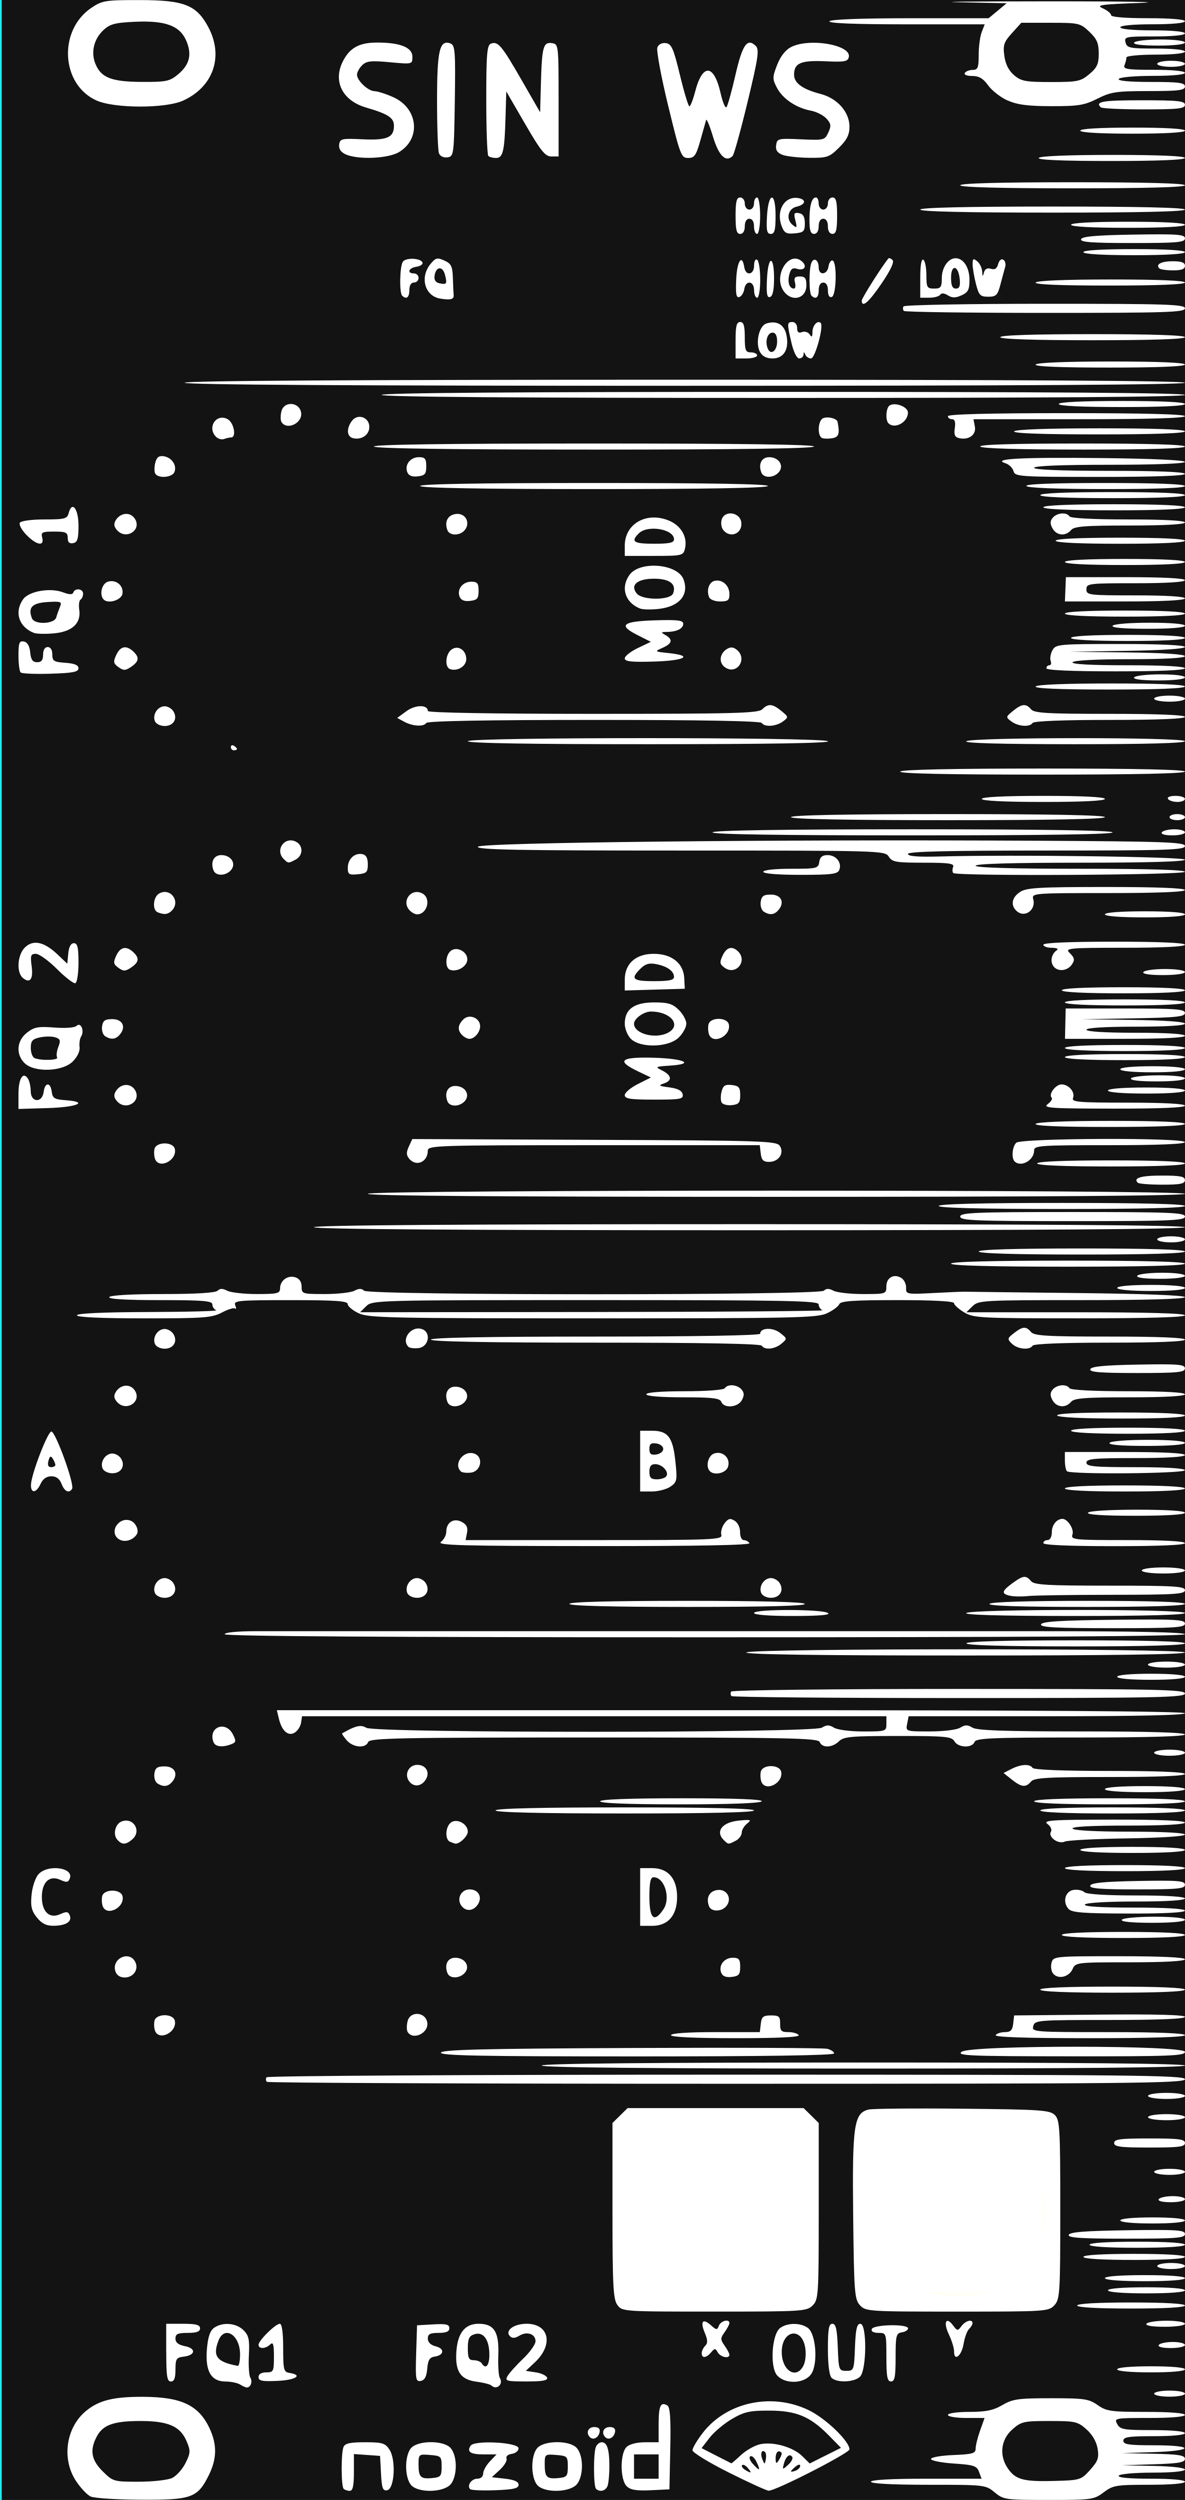 <?xml version="1.0" encoding="UTF-8" standalone="no"?>
<!-- Created with Inkscape (http://www.inkscape.org/) -->

<svg
   width="60.96mm"
   height="128.5mm"
   version="1.1"
   viewBox="0 0 60.96 128.5"
   id="svg16"
   sodipodi:docname="nozori_84_SIN_WS_dark.svg"
   inkscape:version="1.1.1 (3bf5ae0d25, 2021-09-20, custom)"
   xmlns:inkscape="http://www.inkscape.org/namespaces/inkscape"
   xmlns:sodipodi="http://sodipodi.sourceforge.net/DTD/sodipodi-0.dtd"
   xmlns:xlink="http://www.w3.org/1999/xlink"
   xmlns="http://www.w3.org/2000/svg"
   xmlns:svg="http://www.w3.org/2000/svg"
   xmlns:rdf="http://www.w3.org/1999/02/22-rdf-syntax-ns#"
   xmlns:cc="http://creativecommons.org/ns#"
   xmlns:dc="http://purl.org/dc/elements/1.1/">
  <rect x="0" y="0" width="60.96" height="128.5" fill="#808080" stroke="none"/>
  <defs
     id="defs20">
    <linearGradient
       inkscape:collect="always"
       id="linearGradient4556">
      <stop
         style="stop-color:#000000;stop-opacity:1;"
         offset="0"
         id="stop4552" />
      <stop
         style="stop-color:#000000;stop-opacity:0;"
         offset="1"
         id="stop4554" />
    </linearGradient>
    <radialGradient
       inkscape:collect="always"
       xlink:href="#linearGradient4556"
       id="radialGradient4560"
       cx="30.633"
       cy="14.416"
       fx="30.633"
       fy="14.416"
       r="3.506"
       gradientTransform="matrix(1,0,0,0.975,0,0.358)"
       gradientUnits="userSpaceOnUse" />
  </defs>
  <sodipodi:namedview
     pagecolor="#ffffff"
     bordercolor="#666666"
     borderopacity="1"
     objecttolerance="10"
     gridtolerance="10"
     guidetolerance="10"
     inkscape:pageopacity="0"
     inkscape:pageshadow="2"
     inkscape:window-width="1920"
     inkscape:window-height="1060"
     id="namedview18"
     showgrid="false"
     inkscape:zoom="1.4142136"
     inkscape:cx="-89.802559"
     inkscape:cy="242.53762"
     inkscape:window-x="1920"
     inkscape:window-y="1100"
     inkscape:window-maximized="1"
     inkscape:current-layer="layer20"
     inkscape:pagecheckerboard="0"
     inkscape:document-units="mm" />
  <g
     inkscape:groupmode="layer"
     id="layer3"
     inkscape:label="bg uniform"
     style="display:inline">
    <rect
       style="fill:#131313;fill-opacity:1;fill-rule:nonzero;stroke:#09ffff;stroke-width:0.247;stroke-opacity:1"
       id="rect48"
       width="61.164"
       height="128.89"
       x="-0.036"
       y="-0.142" />
    <rect
       style="fill:#ffffff;fill-opacity:1;fill-rule:nonzero;stroke:#fffff5;stroke-width:0.265;stroke-opacity:1"
       id="rect1206"
       width="9.482"
       height="9.163"
       x="32.081"
       y="108.987" />
    <rect
       style="fill:#ffffff;fill-opacity:1;fill-rule:nonzero;stroke:#fffff5;stroke-width:0.3;stroke-opacity:1"
       id="rect1208"
       width="9.035"
       height="8.956"
       x="44.699"
       y="109.009"
       ry="0" />
  </g>
  <g
     inkscape:groupmode="layer"
     id="layer20"
     inkscape:label="SIN_WS"
     style="display:inline">
    <path
       style="fill:#ffffff;stroke-width:0.157"
       d="m 4.659,128.323 c -0.181,-0.086 -0.519,-0.447 -0.752,-0.801 -0.744,-1.131 -0.515,-2.738 0.51,-3.589 0.666,-0.553 1.418,-0.74 2.946,-0.733 1.979,0.009 2.864,0.431 3.423,1.632 0.382,0.821 0.372,1.545 -0.032,2.37 -0.584,1.191 -0.884,1.301 -3.494,1.289 -1.249,-0.006 -2.419,-0.081 -2.6,-0.168 z m 4.207,-0.957 c 0.218,-0.107 0.524,-0.452 0.68,-0.766 0.257,-0.518 0.262,-0.624 0.052,-1.12 -0.326,-0.768 -0.942,-1.037 -2.379,-1.037 -1.371,0 -1.927,0.199 -2.244,0.803 -0.368,0.701 -0.28,1.204 0.313,1.789 0.527,0.519 0.567,0.531 1.86,0.529 0.731,-0.001 1.499,-0.089 1.718,-0.196 z m 42.302,0.745 c -0.465,-0.386 -0.505,-0.39 -3.416,-0.39 -1.858,0 -2.946,-0.058 -2.946,-0.156 0,-0.098 1.054,-0.156 2.845,-0.156 h 2.845 l -0.131,-0.351 c -0.116,-0.31 -0.269,-0.36 -1.301,-0.429 -0.644,-0.043 -1.17,-0.148 -1.17,-0.234 0,-0.086 0.517,-0.177 1.148,-0.202 0.99,-0.04 1.148,-0.085 1.148,-0.332 0,-0.157 0.104,-0.576 0.23,-0.93 l 0.23,-0.644 h -0.943 c -0.523,0 -0.943,-0.07 -0.943,-0.156 0,-0.089 0.472,-0.156 1.099,-0.156 0.856,0 1.233,-0.078 1.702,-0.351 0.535,-0.312 0.817,-0.351 2.503,-0.351 1.717,0 1.948,0.034 2.399,0.351 0.454,0.32 0.679,0.351 2.494,0.351 1.224,0 1.994,0.06 1.994,0.156 0,0.095 -0.714,0.156 -1.826,0.156 -1.777,0 -1.822,0.008 -1.657,0.312 0.153,0.282 0.332,0.312 1.826,0.312 0.999,0 1.657,0.062 1.657,0.156 0,0.094 -0.633,0.156 -1.583,0.156 -1.302,0 -1.583,0.042 -1.583,0.234 0,0.193 0.281,0.234 1.583,0.234 2.098,0 2.066,0.286 -0.04,0.352 l -1.623,0.051 1.623,0.033 c 1.305,0.026 1.623,0.078 1.623,0.262 0,0.183 -0.326,0.239 -1.623,0.279 l -1.623,0.051 1.623,0.033 c 2.183,0.044 2.157,0.345 -0.03,0.345 -0.931,0 -1.696,0.068 -1.751,0.156 -0.063,0.101 0.526,0.156 1.653,0.156 1.062,0 1.751,0.061 1.751,0.156 0,0.095 -0.716,0.156 -1.831,0.156 -1.709,0 -1.866,0.026 -2.35,0.39 -0.499,0.375 -0.609,0.39 -2.827,0.39 -2.231,0 -2.324,-0.013 -2.779,-0.39 z m 4.909,-1.153 c 0.404,-0.446 0.465,-0.617 0.388,-1.093 -0.057,-0.354 -0.27,-0.724 -0.574,-0.993 -0.451,-0.401 -0.577,-0.429 -1.903,-0.429 -1.329,0 -1.452,0.028 -1.912,0.434 -0.583,0.514 -0.684,1.319 -0.247,1.976 0.399,0.6 0.796,0.713 2.37,0.672 1.37,-0.036 1.408,-0.047 1.878,-0.565 z m -38.398,0.971 c -0.132,-0.13 -0.139,-1.813 -0.009,-2.147 0.074,-0.189 0.331,-0.247 1.105,-0.247 0.891,0 1.038,0.044 1.258,0.376 0.348,0.523 0.265,2.02 -0.116,2.091 -0.224,0.042 -0.277,-0.102 -0.317,-0.857 l -0.048,-0.908 -0.673,-0.048 -0.673,-0.048 v 0.946 c 0,0.684 -0.058,0.946 -0.211,0.946 -0.116,0 -0.259,-0.047 -0.317,-0.104 z m 3.481,-0.181 c -0.369,-0.402 -0.352,-1.616 0.028,-1.954 0.408,-0.364 1.638,-0.347 1.982,0.027 0.409,0.446 0.354,1.663 -0.09,1.97 -0.493,0.341 -1.59,0.316 -1.919,-0.043 z m 1.559,-0.964 c 0,-0.519 -0.03,-0.549 -0.594,-0.595 -0.579,-0.047 -0.594,-0.035 -0.594,0.481 0,0.661 0.104,0.765 0.707,0.706 0.435,-0.042 0.481,-0.099 0.481,-0.593 z m 1.468,1.162 c -0.182,-0.18 0.064,-0.537 0.369,-0.537 0.176,0 0.3,-0.109 0.3,-0.263 0,-0.145 0.155,-0.426 0.344,-0.625 l 0.344,-0.361 h -0.652 c -0.691,0 -0.885,-0.126 -0.685,-0.444 0.189,-0.302 2.469,-0.18 2.469,0.132 0,0.129 -0.156,0.256 -0.347,0.283 -0.199,0.028 -0.315,0.131 -0.272,0.242 0.041,0.106 -0.112,0.365 -0.34,0.576 l -0.415,0.383 0.688,0.078 c 0.47,0.053 0.688,0.152 0.688,0.312 0,0.184 -0.259,0.244 -1.195,0.279 -0.657,0.025 -1.24,3.1e-4 -1.295,-0.054 z m 3.464,-0.198 c -0.369,-0.402 -0.352,-1.616 0.028,-1.954 0.408,-0.364 1.638,-0.347 1.982,0.027 0.409,0.446 0.354,1.663 -0.09,1.97 -0.493,0.341 -1.59,0.316 -1.919,-0.043 z m 1.559,-0.964 c 0,-0.519 -0.03,-0.549 -0.594,-0.595 -0.579,-0.047 -0.594,-0.035 -0.594,0.481 0,0.661 0.104,0.765 0.707,0.706 0.435,-0.042 0.481,-0.099 0.481,-0.593 z m 1.451,1.145 c -0.132,-0.13 -0.139,-1.813 -0.009,-2.147 0.053,-0.136 0.188,-0.247 0.3,-0.247 0.281,0 0.396,0.362 0.396,1.249 0,0.415 -0.043,0.866 -0.096,1.002 -0.099,0.254 -0.403,0.327 -0.59,0.143 z M 32.238,127.795 c -0.342,-0.337 -0.347,-1.679 -0.007,-2.014 0.151,-0.149 0.524,-0.245 0.95,-0.245 h 0.701 v -0.928 c 0,-0.949 0.104,-1.172 0.448,-0.963 0.143,0.087 0.183,0.682 0.151,2.215 l -0.044,2.096 -0.971,0.046 c -0.73,0.035 -1.035,-0.017 -1.227,-0.206 z m 1.644,-1.011 v -0.625 h -0.633 -0.633 v 0.625 0.625 h 0.633 0.633 z m 3.602,0.303 c -1.023,-0.511 -1.86,-1.025 -1.86,-1.14 0,-0.116 0.24,-0.521 0.534,-0.9 1.223,-1.579 3.541,-2.075 5.44,-1.163 0.876,0.42 2.101,1.597 2.101,2.017 0,0.193 -3.808,2.14 -4.158,2.125 -0.108,-0.004 -1.033,-0.427 -2.057,-0.938 z m 0.986,-0.229 c -0.11,-0.131 -0.241,-0.197 -0.292,-0.148 -0.05,0.05 0.013,0.156 0.141,0.236 0.335,0.209 0.379,0.183 0.151,-0.088 z m 2.695,-0.11 c 0,-0.091 -0.101,-0.076 -0.237,0.036 -0.131,0.107 -0.237,0.219 -0.237,0.248 0,0.03 0.107,0.014 0.237,-0.036 0.131,-0.049 0.237,-0.161 0.237,-0.248 z m -2.243,-0.193 c -0.098,-0.212 -0.244,-0.346 -0.324,-0.297 -0.08,0.049 -0.023,0.222 0.127,0.385 0.363,0.396 0.411,0.374 0.197,-0.089 z m 1.833,-0.263 c -0.125,-0.199 -0.329,-0.034 -0.43,0.348 -0.083,0.315 -0.074,0.317 0.215,0.06 0.166,-0.148 0.263,-0.331 0.216,-0.407 z m -2.62,-0.112 c 0.267,-0.246 0.712,-0.492 0.988,-0.547 0.678,-0.134 1.678,0.152 2.146,0.614 l 0.384,0.379 0.805,-0.402 0.805,-0.402 -0.613,-0.625 c -0.965,-0.984 -1.681,-1.285 -3.068,-1.288 -1.016,-0.003 -1.294,0.059 -1.926,0.428 -0.406,0.237 -0.925,0.672 -1.152,0.966 l -0.413,0.534 0.756,0.388 c 0.416,0.213 0.766,0.391 0.779,0.395 0.013,0.004 0.242,-0.194 0.509,-0.441 z m 1.224,-0.137 c -0.17,-0.168 -0.261,0.067 -0.141,0.367 0.112,0.281 0.121,0.282 0.176,0.01 0.032,-0.157 0.016,-0.327 -0.035,-0.377 z m 0.854,0.077 c 0.001,-0.064 -0.069,-0.117 -0.156,-0.117 -0.087,0 -0.157,0.158 -0.156,0.351 0.002,0.284 0.032,0.306 0.156,0.117 0.084,-0.129 0.155,-0.287 0.156,-0.351 z m -9.863,-0.842 c -0.224,-0.221 -0.097,-0.524 0.219,-0.524 0.221,0 0.312,0.085 0.277,0.26 -0.057,0.287 -0.327,0.431 -0.496,0.263 z m 0.792,0 c -0.224,-0.221 -0.097,-0.524 0.219,-0.524 0.221,0 0.312,0.085 0.277,0.26 -0.057,0.287 -0.327,0.431 -0.496,0.263 z m 28.231,-2.241 c 0,-0.086 0.356,-0.156 0.792,-0.156 0.435,0 0.792,0.07 0.792,0.156 0,0.086 -0.356,0.156 -0.792,0.156 -0.435,0 -0.792,-0.07 -0.792,-0.156 z M 12.35,122.568 c -0.131,-0.083 -0.467,-0.152 -0.748,-0.154 -0.747,-0.004 -1.053,-0.536 -0.958,-1.667 0.052,-0.615 0.162,-0.944 0.366,-1.091 0.43,-0.31 1.135,-0.257 1.512,0.115 0.277,0.273 0.322,0.481 0.281,1.288 -0.027,0.529 0.007,1.05 0.075,1.157 0.127,0.2 0.015,0.509 -0.181,0.505 -0.06,-0.001 -0.216,-0.07 -0.347,-0.154 z m 0,-1.55 c 0,-0.999 -0.803,-1.507 -1.112,-0.704 -0.31,0.803 -0.086,1.095 0.993,1.295 0.065,0.012 0.119,-0.254 0.119,-0.591 z m 12.927,1.599 c -0.06,-0.059 -0.408,-0.147 -0.774,-0.195 -0.831,-0.11 -1.11,-0.552 -1.021,-1.612 0.077,-0.913 0.454,-1.365 1.138,-1.365 0.796,0 1.059,0.413 1.015,1.599 -0.02,0.552 0.014,1.085 0.077,1.185 0.201,0.321 -0.169,0.65 -0.435,0.387 z m -0.103,-1.581 c 0,-0.775 -0.306,-1.197 -0.764,-1.053 -0.276,0.086 -0.344,0.228 -0.344,0.722 0,0.504 0.055,0.614 0.307,0.614 0.169,0 0.351,0.07 0.405,0.156 0.21,0.335 0.396,0.129 0.396,-0.439 z M 8.55,120.929 v -1.483 h 0.871 c 0.668,0 0.871,0.054 0.871,0.234 0,0.169 -0.176,0.234 -0.633,0.234 -0.514,0 -0.633,0.055 -0.633,0.293 0,0.202 0.151,0.323 0.489,0.389 0.588,0.116 0.545,0.467 -0.065,0.539 -0.378,0.044 -0.423,0.114 -0.423,0.664 0,0.442 -0.067,0.614 -0.237,0.614 -0.194,0 -0.237,-0.269 -0.237,-1.483 z m 4.75,1.257 c 0,-0.154 0.144,-0.242 0.396,-0.242 0.371,0 0.396,-0.05 0.396,-0.812 0,-0.631 -0.042,-0.77 -0.19,-0.625 -0.236,0.233 -0.602,0.245 -0.602,0.019 0,-0.219 0.875,-1.081 1.096,-1.081 0.107,0 0.171,0.458 0.171,1.238 0,1.126 0.029,1.243 0.323,1.288 0.71,0.11 0.335,0.365 -0.6,0.409 -0.808,0.038 -0.99,0.002 -0.99,-0.195 z m 8.108,-1.205 0.046,-1.457 0.831,-0.047 c 0.666,-0.038 0.831,9.4e-4 0.831,0.195 0,0.173 -0.159,0.242 -0.554,0.242 -0.438,0 -0.554,0.062 -0.554,0.295 0,0.187 0.149,0.332 0.407,0.396 0.472,0.117 0.437,0.457 -0.054,0.528 -0.26,0.038 -0.346,0.177 -0.383,0.623 -0.034,0.405 -0.132,0.59 -0.332,0.627 -0.258,0.048 -0.279,-0.076 -0.237,-1.404 z m 4.698,1.158 c 0.083,-0.15 0.442,-0.551 0.797,-0.89 0.355,-0.339 0.646,-0.746 0.646,-0.903 0,-0.378 -0.438,-0.529 -0.831,-0.288 -0.218,0.134 -0.365,0.144 -0.479,0.031 -0.288,-0.284 0.187,-0.644 0.851,-0.644 1.158,0 1.393,1.071 0.434,1.974 l -0.474,0.446 0.514,0.078 c 0.283,0.043 0.543,0.166 0.579,0.273 0.048,0.144 -0.231,0.195 -1.062,0.195 -1.025,0 -1.113,-0.025 -0.976,-0.273 z m 13.877,-0.034 c -0.39,-0.425 -0.282,-2.131 0.156,-2.447 0.378,-0.272 1.041,-0.273 1.417,-0.002 0.419,0.302 0.535,1.829 0.18,2.364 -0.335,0.505 -1.323,0.553 -1.752,0.086 z m 1.364,-0.54 c 0.097,-0.211 0.129,-0.622 0.07,-0.928 -0.201,-1.056 -1.202,-0.844 -1.202,0.254 0,0.986 0.774,1.448 1.132,0.674 z m 1.433,0.659 c -0.117,-0.116 -0.19,-0.684 -0.19,-1.483 0,-1.031 0.047,-1.296 0.231,-1.296 0.178,0 0.241,0.275 0.277,1.21 0.045,1.174 0.058,1.21 0.442,1.21 0.384,0 0.397,-0.036 0.442,-1.21 0.036,-0.935 0.099,-1.21 0.277,-1.21 0.345,0 0.329,2.379 -0.018,2.721 -0.294,0.29 -1.19,0.325 -1.461,0.058 z m 2.818,-1.062 c 0,-1.239 -0.003,-1.249 -0.409,-1.249 -0.257,0 -0.384,-0.073 -0.343,-0.195 0.08,-0.237 1.857,-0.274 1.867,-0.039 0.004,0.086 -0.139,0.179 -0.317,0.206 -0.294,0.045 -0.323,0.162 -0.323,1.288 0,0.997 -0.046,1.238 -0.237,1.238 -0.191,0 -0.237,-0.243 -0.237,-1.249 z m 11.874,0.625 c 0,-0.095 0.686,-0.156 1.742,-0.156 1.056,0 1.742,0.061 1.742,0.156 0,0.095 -0.686,0.156 -1.742,0.156 -1.056,0 -1.742,-0.061 -1.742,-0.156 z m -21.374,-0.828 c 0,-0.112 0.082,-0.283 0.181,-0.382 0.136,-0.134 0.131,-0.299 -0.021,-0.661 -0.249,-0.593 -0.109,-0.772 0.311,-0.398 0.286,0.256 0.323,0.258 0.414,0.025 0.099,-0.255 0.54,-0.364 0.54,-0.134 0,0.067 -0.111,0.278 -0.246,0.468 -0.223,0.314 -0.223,0.38 0,0.694 0.136,0.191 0.246,0.402 0.246,0.468 0,0.22 -0.456,0.126 -0.598,-0.123 -0.126,-0.221 -0.158,-0.221 -0.344,0 -0.25,0.297 -0.483,0.317 -0.483,0.041 z m 12.983,-0.091 c 0,-0.176 -0.12,-0.567 -0.266,-0.87 -0.299,-0.618 -0.151,-0.955 0.209,-0.475 0.221,0.295 0.246,0.297 0.44,0.039 0.21,-0.28 0.566,-0.373 0.566,-0.148 0,0.069 -0.082,0.206 -0.182,0.304 -0.1,0.099 -0.225,0.441 -0.278,0.76 -0.103,0.622 -0.49,0.931 -0.49,0.39 z m 10.529,-0.331 c 0.054,-0.086 0.379,-0.156 0.722,-0.156 0.343,0 0.624,0.07 0.624,0.156 0,0.086 -0.325,0.156 -0.722,0.156 -0.441,0 -0.684,-0.061 -0.624,-0.156 z m -0.633,-1.093 c 0.054,-0.086 0.521,-0.156 1.038,-0.156 0.522,0 0.941,0.07 0.941,0.156 0,0.088 -0.452,0.156 -1.038,0.156 -0.652,0 -1.002,-0.058 -0.941,-0.156 z m -27.223,-0.972 c -0.209,-0.295 -0.246,-1.027 -0.246,-4.847 v -4.5 l 0.389,-0.383 0.389,-0.383 h 4.527 4.527 l 0.389,0.383 0.389,0.383 v 4.535 c 0,4.327 -0.015,4.549 -0.317,4.847 -0.303,0.298 -0.528,0.312 -5.057,0.312 -4.72,0 -4.742,-0.002 -4.987,-0.347 z m 6.651,-0.695 c 1.157,-0.389 2.346,-1.621 2.69,-2.79 0.992,-3.365 -2.168,-6.59 -5.516,-5.631 -1.268,0.363 -2.147,1.087 -2.781,2.288 -0.495,0.939 -0.527,1.088 -0.463,2.179 0.08,1.357 0.425,2.133 1.335,2.997 1.234,1.173 3.018,1.533 4.734,0.957 z m 5.833,0.714 c -0.278,-0.303 -0.305,-0.655 -0.348,-4.594 -0.051,-4.655 0.039,-5.276 0.788,-5.462 0.202,-0.05 2.377,-0.07 4.834,-0.045 4.039,0.042 4.494,0.073 4.75,0.325 0.258,0.255 0.282,0.672 0.282,4.863 0,4.289 -0.019,4.605 -0.302,4.913 -0.294,0.32 -0.424,0.329 -5.002,0.329 -4.576,0 -4.709,-0.009 -5.002,-0.328 z m 6.433,-0.629 c 1.005,-0.297 2.074,-1.215 2.603,-2.237 1.144,-2.206 0.211,-4.85 -2.106,-5.972 -2.205,-1.068 -4.827,-0.181 -5.989,2.026 -0.351,0.667 -0.47,2.55 -0.211,3.333 0.43,1.3 1.418,2.31 2.76,2.82 0.628,0.238 2.184,0.255 2.942,0.031 z m 4.744,0.645 c 0,-0.098 1.029,-0.156 2.771,-0.156 1.742,0 2.771,0.058 2.771,0.156 0,0.098 -1.029,0.156 -2.771,0.156 -1.742,0 -2.771,-0.058 -2.771,-0.156 z m 1.583,-0.781 c 0,-0.096 0.765,-0.156 1.979,-0.156 1.214,0 1.979,0.06 1.979,0.156 0,0.096 -0.765,0.156 -1.979,0.156 -1.214,0 -1.979,-0.06 -1.979,-0.156 z m -0.158,-0.625 c 0,-0.096 0.792,-0.156 2.058,-0.156 1.267,0 2.058,0.06 2.058,0.156 0,0.096 -0.792,0.156 -2.058,0.156 -1.267,0 -2.058,-0.06 -2.058,-0.156 z m 2.692,-0.625 c 0,-0.086 0.321,-0.156 0.712,-0.156 0.392,0 0.712,0.07 0.712,0.156 0,0.086 -0.321,0.156 -0.712,0.156 -0.392,0 -0.712,-0.07 -0.712,-0.156 z m -3.8,-0.468 c 0,-0.098 0.976,-0.156 2.612,-0.156 1.636,0 2.612,0.058 2.612,0.156 0,0.098 -0.976,0.156 -2.612,0.156 -1.636,0 -2.612,-0.058 -2.612,-0.156 z m 0.317,-0.625 c 0,-0.097 0.924,-0.156 2.454,-0.156 1.53,0 2.454,0.059 2.454,0.156 0,0.097 -0.924,0.156 -2.454,0.156 -1.53,0 -2.454,-0.059 -2.454,-0.156 z m -1.069,-0.507 c 0.049,-0.145 0.829,-0.206 3.021,-0.238 2.56,-0.037 2.956,-0.011 2.956,0.195 0,0.204 -0.422,0.238 -3.021,0.238 -2.347,0 -3.007,-0.044 -2.956,-0.195 z m 2.652,-0.742 c 0,-0.094 0.66,-0.156 1.662,-0.156 1.003,0 1.662,0.062 1.662,0.156 0,0.094 -0.66,0.156 -1.662,0.156 -1.003,0 -1.662,-0.062 -1.662,-0.156 z m 1.979,-1.093 c 0.054,-0.086 0.379,-0.156 0.722,-0.156 0.343,0 0.624,0.07 0.624,0.156 0,0.086 -0.325,0.156 -0.722,0.156 -0.441,0 -0.684,-0.061 -0.624,-0.156 z m -0.237,-1.405 c 0,-0.086 0.356,-0.156 0.792,-0.156 0.435,0 0.792,0.07 0.792,0.156 0,0.086 -0.356,0.156 -0.792,0.156 -0.435,0 -0.792,-0.07 -0.792,-0.156 z m -2.058,-1.483 c 0,-0.195 0.308,-0.234 1.821,-0.234 1.513,0 1.821,0.04 1.821,0.234 0,0.195 -0.308,0.234 -1.821,0.234 -1.513,0 -1.821,-0.04 -1.821,-0.234 z m 1.742,-1.327 c 0,-0.087 0.422,-0.156 0.95,-0.156 0.528,0 0.95,0.069 0.95,0.156 0,0.087 -0.422,0.156 -0.95,0.156 -0.528,0 -0.95,-0.069 -0.95,-0.156 z m 0,-1.093 c 0,-0.087 0.422,-0.156 0.95,-0.156 0.528,0 0.95,0.069 0.95,0.156 0,0.087 -0.422,0.156 -0.95,0.156 -0.528,0 -0.95,-0.069 -0.95,-0.156 z m -45.329,-0.724 c -0.056,-0.055 -0.063,-0.16 -0.017,-0.234 0.046,-0.074 10.664,-0.134 23.665,-0.134 20.855,0 23.581,0.027 23.581,0.234 0,0.207 -2.724,0.234 -23.564,0.234 -12.96,0 -23.61,-0.045 -23.665,-0.1 z m 14.139,-0.837 c 0,-0.103 5.621,-0.156 16.545,-0.156 10.924,0 16.545,0.053 16.545,0.156 0,0.103 -5.621,0.156 -16.545,0.156 -10.924,0 -16.545,-0.053 -16.545,-0.156 z m -5.185,-0.664 c 0.052,-0.153 2.183,-0.205 9.79,-0.238 5.348,-0.024 9.884,-0.005 10.08,0.042 0.196,0.047 0.356,0.154 0.356,0.238 0,0.099 -3.619,0.153 -10.146,0.153 -8.046,0 -10.132,-0.04 -10.08,-0.195 z m 26.787,-0.044 c 0.466,-0.348 11.488,-0.343 11.488,0.005 0,0.204 -0.759,0.234 -5.898,0.229 -5.22,-0.004 -5.862,-0.031 -5.59,-0.234 z m -14.952,-0.854 c 0,-0.097 0.867,-0.156 2.285,-0.156 h 2.285 l 0.05,-0.429 c 0.042,-0.362 0.125,-0.429 0.525,-0.429 0.414,0 0.474,0.055 0.469,0.429 -0.005,0.365 0.059,0.429 0.426,0.429 0.238,0 0.476,0.07 0.53,0.156 0.064,0.102 -1.054,0.156 -3.236,0.156 -2.117,0 -3.334,-0.057 -3.334,-0.156 z m 16.703,0 c 0.054,-0.086 0.267,-0.156 0.474,-0.156 0.292,0 0.387,-0.095 0.426,-0.429 l 0.05,-0.429 4.394,-0.042 c 2.897,-0.027 4.394,0.013 4.394,0.117 0,0.103 -1.352,0.159 -3.861,0.159 -3.727,0 -3.863,0.011 -3.943,0.312 -0.081,0.306 -0.005,0.312 3.861,0.312 2.523,0 3.943,0.056 3.943,0.156 0,0.101 -1.745,0.156 -4.917,0.156 -3.238,0 -4.884,-0.053 -4.82,-0.156 z M 7.977,104.388 c -0.048,-0.124 -0.063,-0.352 -0.032,-0.507 0.077,-0.394 0.974,-0.396 1.051,-0.002 0.114,0.582 -0.811,1.044 -1.019,0.509 z m 12.995,0.06 c -0.057,-0.091 -0.059,-0.341 -0.004,-0.556 0.138,-0.542 0.933,-0.48 1.013,0.079 0.077,0.534 -0.733,0.917 -1.009,0.477 z m 32.541,-2.177 c 0,-0.1 1.346,-0.156 3.721,-0.156 2.375,0 3.721,0.057 3.721,0.156 0,0.1 -1.346,0.156 -3.721,0.156 -2.375,0 -3.721,-0.057 -3.721,-0.156 z M 5.935,101.326 c -0.204,-0.635 0.684,-1.079 1.01,-0.504 0.217,0.382 -0.066,0.824 -0.528,0.824 -0.243,0 -0.416,-0.115 -0.482,-0.32 z m 17.083,0.095 c -0.169,-0.433 0.011,-0.79 0.399,-0.79 0.499,0 0.782,0.433 0.501,0.768 -0.26,0.309 -0.784,0.322 -0.9,0.022 z m 14.083,-0.02 c -0.148,-0.38 0.155,-0.77 0.597,-0.77 0.315,0 0.379,0.079 0.379,0.468 0,0.395 -0.068,0.476 -0.436,0.518 -0.297,0.034 -0.469,-0.035 -0.54,-0.216 z m 17.078,0.049 c -0.098,-0.116 -0.136,-0.365 -0.086,-0.554 0.09,-0.34 0.123,-0.343 3.477,-0.343 2.151,0 3.386,0.057 3.386,0.156 0,0.098 -1.043,0.156 -2.812,0.156 -2.765,0 -2.815,0.006 -2.969,0.351 -0.182,0.408 -0.738,0.539 -0.995,0.234 z m 0.443,-1.99 c 0,-0.099 1.161,-0.156 3.167,-0.156 2.005,0 3.167,0.057 3.167,0.156 0,0.099 -1.161,0.156 -3.167,0.156 -2.005,0 -3.167,-0.057 -3.167,-0.156 z M 1.896,98.562 C 1.621,98.218 1.567,97.986 1.624,97.39 c 0.039,-0.409 0.2,-0.883 0.357,-1.054 0.481,-0.525 1.828,-0.341 1.61,0.219 -0.081,0.208 -0.164,0.219 -0.504,0.066 -0.543,-0.244 -0.934,0.128 -0.934,0.887 0,0.76 0.391,1.131 0.934,0.887 0.34,-0.153 0.423,-0.142 0.504,0.066 0.124,0.318 -0.208,0.524 -0.848,0.527 -0.362,0.002 -0.6,-0.118 -0.847,-0.427 z M 32.932,97.508 v -1.483 h 0.622 c 0.814,0 1.278,0.539 1.278,1.483 0,0.944 -0.465,1.483 -1.278,1.483 h -0.622 z m 1.201,0.626 c 0.38,-0.573 0.05,-1.641 -0.508,-1.641 -0.163,0 -0.218,0.257 -0.218,1.015 0,1.127 0.25,1.343 0.726,0.626 z m 23.577,0.545 c 0.055,-0.087 0.793,-0.156 1.672,-0.156 0.944,0 1.574,0.063 1.574,0.156 0,0.094 -0.663,0.156 -1.672,0.156 -1.074,0 -1.637,-0.056 -1.574,-0.156 z m -2.742,-0.557 c -0.322,-0.36 -0.171,-0.918 0.266,-0.979 0.206,-0.029 0.452,0.024 0.546,0.117 0.109,0.107 1.087,0.169 2.673,0.169 1.562,0 2.502,0.059 2.502,0.156 0,0.098 -0.947,0.156 -2.524,0.156 -1.512,0 -2.563,0.063 -2.622,0.156 -0.064,0.102 0.816,0.156 2.524,0.156 1.642,0 2.622,0.058 2.622,0.156 0,0.099 -1.065,0.154 -2.889,0.15 -2.356,-0.005 -2.928,-0.049 -3.098,-0.239 z M 5.286,97.986 C 5.238,97.862 5.223,97.634 5.254,97.478 c 0.077,-0.394 0.974,-0.396 1.051,-0.002 0.114,0.582 -0.811,1.044 -1.019,0.509 z m 18.475,0.005 c -0.298,-0.355 -0.061,-0.873 0.4,-0.873 0.446,0 0.665,0.391 0.428,0.763 -0.219,0.343 -0.59,0.392 -0.827,0.11 z m 12.715,-0.005 c -0.17,-0.438 0.015,-0.789 0.442,-0.838 0.489,-0.056 0.76,0.458 0.441,0.836 -0.245,0.292 -0.77,0.293 -0.883,0.002 z m 19.611,-1.063 c 0.048,-0.142 0.719,-0.207 2.467,-0.238 2.066,-0.037 2.401,-0.01 2.401,0.195 0,0.203 -0.361,0.238 -2.467,0.238 -1.903,0 -2.452,-0.045 -2.401,-0.195 z m -1.306,-0.898 c 0,-0.099 1.135,-0.156 3.087,-0.156 1.953,0 3.087,0.057 3.087,0.156 0,0.099 -1.135,0.156 -3.087,0.156 -1.953,0 -3.087,-0.057 -3.087,-0.156 z m 0.792,-0.937 c 0,-0.098 1.003,-0.156 2.692,-0.156 1.689,0 2.692,0.058 2.692,0.156 0,0.098 -1.003,0.156 -2.692,0.156 -1.689,0 -2.692,-0.058 -2.692,-0.156 z M 6.023,94.549 c -0.226,-0.269 -0.09,-0.801 0.237,-0.925 0.598,-0.226 1.034,0.484 0.558,0.909 -0.339,0.303 -0.55,0.307 -0.795,0.016 z m 17.132,0.123 c -0.27,-0.107 -0.25,-0.752 0.029,-0.981 0.306,-0.25 0.881,0.05 0.881,0.46 0,0.244 -0.454,0.664 -0.662,0.612 -0.028,-0.007 -0.139,-0.048 -0.248,-0.091 z m 14.083,-0.084 c -0.457,-0.451 -0.09,-0.925 0.781,-1.008 0.614,-0.059 0.661,-0.042 0.415,0.153 -0.152,0.12 -0.277,0.332 -0.277,0.469 0,0.138 -0.138,0.323 -0.306,0.412 -0.382,0.201 -0.382,0.201 -0.612,-0.026 z m 16.999,-0.02 c -0.174,-0.126 -0.248,-0.292 -0.178,-0.404 0.07,-0.111 -0.003,-0.281 -0.174,-0.409 -0.254,-0.19 0.196,-0.22 3.388,-0.224 2.352,-0.003 3.681,0.051 3.681,0.151 0,0.098 -1.085,0.156 -2.938,0.156 -1.919,0 -2.904,0.054 -2.841,0.156 0.059,0.095 1.215,0.156 2.938,0.156 1.705,0 2.841,0.06 2.841,0.15 0,0.088 -1.214,0.168 -2.969,0.195 -1.633,0.025 -3.078,0.1 -3.211,0.166 -0.14,0.07 -0.367,0.031 -0.539,-0.093 z M 25.491,93.059 c 0,-0.102 2.322,-0.156 6.65,-0.156 4.328,0 6.65,0.055 6.65,0.156 0,0.102 -2.322,0.156 -6.65,0.156 -4.328,0 -6.65,-0.055 -6.65,-0.156 z m 28.024,0 c 0,-0.1 1.346,-0.156 3.721,-0.156 2.375,0 3.721,0.056 3.721,0.156 0,0.1 -1.346,0.156 -3.721,0.156 -2.375,0 -3.721,-0.056 -3.721,-0.156 z M 30.874,92.59 c 0,-0.1 1.507,-0.156 4.205,-0.156 2.763,0 4.171,0.054 4.107,0.156 -0.061,0.098 -1.638,0.156 -4.205,0.156 -2.633,0 -4.107,-0.056 -4.107,-0.156 z m 22.324,0 c 0,-0.1 1.399,-0.156 3.879,-0.156 2.48,0 3.879,0.056 3.879,0.156 0,0.1 -1.399,0.156 -3.879,0.156 -2.48,0 -3.879,-0.056 -3.879,-0.156 z m 3.641,-0.625 c 0,-0.096 0.792,-0.156 2.058,-0.156 1.267,0 2.058,0.06 2.058,0.156 0,0.096 -0.792,0.156 -2.058,0.156 -1.267,0 -2.058,-0.06 -2.058,-0.156 z M 8.101,91.672 C 7.984,91.599 7.913,91.372 7.942,91.167 7.985,90.869 8.091,90.795 8.469,90.795 c 0.525,0 0.722,0.396 0.392,0.788 -0.215,0.256 -0.449,0.283 -0.76,0.09 z m 12.969,-0.083 c -0.298,-0.355 -0.061,-0.873 0.4,-0.873 0.446,0 0.665,0.391 0.428,0.763 -0.219,0.343 -0.59,0.392 -0.827,0.11 z m 18.098,-0.005 c -0.048,-0.124 -0.063,-0.352 -0.032,-0.507 0.077,-0.394 0.974,-0.396 1.051,-0.002 0.114,0.582 -0.811,1.044 -1.019,0.509 z m 12.882,-0.112 -0.425,-0.337 0.409,-0.209 c 0.484,-0.248 0.949,-0.27 1.085,-0.053 0.061,0.097 1.559,0.156 3.967,0.156 2.474,0 3.87,0.056 3.87,0.156 0,0.1 -1.392,0.156 -3.86,0.156 -3.238,0 -3.891,0.038 -4.057,0.234 -0.268,0.318 -0.488,0.295 -0.99,-0.103 z m 7.323,-1.38 c 0,-0.086 0.356,-0.156 0.792,-0.156 0.435,0 0.792,0.07 0.792,0.156 0,0.086 -0.356,0.156 -0.792,0.156 -0.435,0 -0.792,-0.07 -0.792,-0.156 z M 10.986,89.555 c -0.301,-0.774 0.622,-1.143 0.998,-0.4 0.17,0.335 0.159,0.405 -0.074,0.496 -0.457,0.179 -0.831,0.14 -0.923,-0.097 z m 6.85,-0.102 c -0.156,-0.18 -0.261,-0.34 -0.233,-0.356 0.686,-0.396 0.963,-0.459 1.246,-0.285 0.448,0.276 22.978,0.27 23.427,-0.006 0.25,-0.154 0.379,-0.154 0.629,0 0.178,0.109 0.832,0.194 1.504,0.194 1.163,0 1.19,-0.009 1.19,-0.39 V 88.218 H 30.568 15.538 l -0.051,0.335 c -0.028,0.184 -0.174,0.412 -0.325,0.505 -0.336,0.208 -0.666,-0.083 -0.818,-0.723 l -0.102,-0.429 h 23.356 c 15.465,0 23.356,0.053 23.356,0.156 0,0.102 -2.474,0.156 -7.106,0.156 h -7.106 l -0.076,0.39 c -0.076,0.39 -0.073,0.39 1.171,0.39 0.718,0 1.38,-0.082 1.561,-0.194 0.25,-0.154 0.379,-0.154 0.629,0 0.234,0.144 1.672,0.194 5.621,0.194 3.432,0 5.306,0.055 5.306,0.156 0,0.101 -1.894,0.156 -5.366,0.156 -4.624,0 -5.379,0.032 -5.457,0.234 -0.125,0.322 -0.842,0.295 -1.032,-0.039 -0.138,-0.244 -0.451,-0.273 -2.909,-0.273 -2.411,0 -2.788,0.034 -3.031,0.273 -0.34,0.335 -0.866,0.356 -0.989,0.039 -0.08,-0.205 -1.518,-0.234 -11.615,-0.234 -10.097,0 -11.535,0.029 -11.615,0.234 -0.133,0.341 -0.777,0.287 -1.106,-0.093 z m 19.797,-2.271 c -0.056,-0.055 -0.063,-0.16 -0.017,-0.234 0.046,-0.074 5.317,-0.134 11.712,-0.134 10.23,0 11.628,0.028 11.628,0.234 0,0.206 -1.396,0.234 -11.611,0.234 -6.386,0 -11.656,-0.045 -11.712,-0.1 z m 19.839,-0.993 c 0,-0.095 0.686,-0.156 1.742,-0.156 1.056,0 1.742,0.062 1.742,0.156 0,0.095 -0.686,0.156 -1.742,0.156 -1.056,0 -1.742,-0.062 -1.742,-0.156 z m 1.583,-0.625 c 0,-0.087 0.422,-0.156 0.95,-0.156 0.528,0 0.95,0.069 0.95,0.156 0,0.087 -0.422,0.156 -0.95,0.156 -0.528,0 -0.95,-0.069 -0.95,-0.156 z M 38.394,84.939 c 0.135,-0.216 22.561,-0.216 22.561,0 0,0.103 -3.882,0.156 -11.33,0.156 -7.513,0 -11.297,-0.053 -11.232,-0.156 z m 11.32,-0.468 c 0,-0.101 1.979,-0.156 5.621,-0.156 3.641,0 5.621,0.055 5.621,0.156 0,0.101 -1.979,0.156 -5.621,0.156 -3.641,0 -5.621,-0.055 -5.621,-0.156 z M 11.558,84.003 c 0,-0.094 0.648,-0.157 1.623,-0.158 1.447,-0.002 20.085,-0.001 40.452,0.001 4.776,4.68e-4 7.323,0.055 7.323,0.157 0,0.103 -8.338,0.156 -24.699,0.156 -16.36,0 -24.699,-0.053 -24.699,-0.156 z m 41.996,-0.507 c 0.05,-0.147 0.971,-0.206 3.734,-0.237 3.193,-0.036 3.668,-0.011 3.668,0.195 0,0.205 -0.5,0.237 -3.734,0.237 -2.917,0 -3.719,-0.043 -3.668,-0.195 z M 38.79,82.91 c 0,-0.204 3.48,-0.204 3.8,0 0.16,0.102 -0.419,0.152 -1.781,0.154 -1.242,0.002 -2.019,-0.058 -2.019,-0.154 z m 10.924,0 c 0.327,-0.209 11.241,-0.209 11.241,0 0,0.101 -2.017,0.155 -5.739,0.154 -3.764,-0.002 -5.658,-0.054 -5.502,-0.154 z m -20.424,-0.468 c 0,-0.101 2.108,-0.156 6.007,-0.156 3.834,0 6.042,0.056 6.105,0.156 0.065,0.103 -1.977,0.156 -6.007,0.156 -3.964,0 -6.105,-0.055 -6.105,-0.156 z m 21.611,0 c 0.062,-0.099 1.928,-0.156 5.076,-0.156 3.213,0 4.978,0.055 4.978,0.156 0,0.101 -1.797,0.156 -5.076,0.156 -3.344,0 -5.042,-0.053 -4.978,-0.156 z M 7.966,81.874 c -0.131,-0.337 0.15,-0.759 0.505,-0.759 0.155,0 0.355,0.113 0.443,0.252 0.242,0.378 0.018,0.763 -0.443,0.763 -0.23,0 -0.449,-0.111 -0.505,-0.255 z m 12.983,0 c -0.131,-0.337 0.15,-0.759 0.505,-0.759 0.155,0 0.355,0.113 0.443,0.252 0.242,0.378 0.018,0.763 -0.443,0.763 -0.23,0 -0.449,-0.111 -0.505,-0.255 z m 18.207,0 c -0.131,-0.337 0.15,-0.759 0.505,-0.759 0.155,0 0.355,0.113 0.443,0.252 0.242,0.378 0.018,0.763 -0.443,0.763 -0.23,0 -0.449,-0.111 -0.505,-0.255 z m 12.815,0.152 c -0.473,-0.099 -0.449,-0.238 0.112,-0.648 0.554,-0.404 0.694,-0.42 0.956,-0.107 0.165,0.196 0.819,0.234 4.057,0.234 3.325,0 3.86,0.032 3.86,0.234 0,0.202 -0.524,0.234 -3.76,0.236 -2.068,9.37e-4 -4.01,0.03 -4.314,0.064 -0.305,0.034 -0.714,0.028 -0.91,-0.013 z m 6.768,-1.302 c 0,-0.089 0.475,-0.156 1.108,-0.156 0.633,0 1.108,0.067 1.108,0.156 0,0.089 -0.475,0.156 -1.108,0.156 -0.633,0 -1.108,-0.067 -1.108,-0.156 z M 22.681,79.257 c 0.152,-0.114 0.277,-0.349 0.277,-0.522 0,-0.484 0.381,-0.726 0.797,-0.506 0.247,0.131 0.322,0.285 0.27,0.557 l -0.073,0.377 h 6.613 c 6.22,0 6.609,-0.016 6.541,-0.273 -0.04,-0.15 0.034,-0.414 0.164,-0.586 0.191,-0.252 0.291,-0.279 0.522,-0.136 0.162,0.099 0.284,0.354 0.28,0.586 -0.003,0.225 0.081,0.41 0.189,0.41 0.107,0 0.239,0.07 0.293,0.156 0.065,0.103 -2.649,0.154 -8.026,0.151 -6.789,-0.004 -8.078,-0.039 -7.846,-0.212 z m 30.992,0.061 c 0,-0.086 0.098,-0.156 0.218,-0.156 0.129,0 0.218,-0.166 0.218,-0.408 0,-0.365 0.247,-0.676 0.543,-0.682 0.263,-0.006 0.608,0.522 0.521,0.795 -0.091,0.283 0.031,0.296 2.844,0.296 1.854,0 2.94,0.058 2.94,0.156 0,0.1 -1.319,0.156 -3.641,0.156 -2.322,0 -3.641,-0.057 -3.641,-0.156 z M 6.098,79.105 c -0.507,-0.365 0.021,-1.167 0.619,-0.941 0.265,0.1 0.447,0.497 0.321,0.699 -0.203,0.324 -0.661,0.442 -0.939,0.242 z M 55.968,77.757 c 0.058,-0.093 1.084,-0.156 2.543,-0.156 1.524,0 2.445,0.059 2.445,0.156 0,0.098 -0.953,0.156 -2.543,0.156 -1.655,0 -2.508,-0.055 -2.445,-0.156 z M 1.594,76.313 c 0.015,-0.521 0.832,-2.662 1.042,-2.729 0.199,-0.063 1.213,2.721 1.072,2.945 C 3.552,76.778 3.319,76.668 3.167,76.274 3.065,76.009 2.896,75.883 2.642,75.883 c -0.246,0 -0.436,0.134 -0.555,0.39 -0.224,0.486 -0.507,0.508 -0.494,0.039 z m 1.254,-1.015 c -0.001,-0.064 -0.063,-0.211 -0.136,-0.325 -0.102,-0.158 -0.155,-0.13 -0.22,0.117 -0.057,0.216 -0.011,0.325 0.136,0.325 0.122,0 0.222,-0.053 0.22,-0.117 z m 30.084,-0.195 v -1.561 h 0.609 c 0.822,0 1.073,0.33 1.204,1.584 0.101,0.966 0.084,1.055 -0.254,1.288 -0.199,0.138 -0.632,0.251 -0.961,0.251 h -0.598 z m 1.35,0.774 c 0.143,-0.228 -0.221,-0.618 -0.578,-0.618 -0.212,0 -0.297,0.113 -0.297,0.39 0,0.31 0.08,0.39 0.386,0.39 0.213,0 0.432,-0.073 0.489,-0.163 z m -0.163,-1.398 c 0,-0.129 -0.16,-0.257 -0.356,-0.284 -0.274,-0.038 -0.356,0.027 -0.356,0.284 0,0.257 0.082,0.322 0.356,0.284 0.196,-0.027 0.356,-0.155 0.356,-0.284 z m 20.661,2.03 c 0,-0.099 1.135,-0.156 3.087,-0.156 1.953,0 3.087,0.057 3.087,0.156 0,0.099 -1.135,0.156 -3.087,0.156 -1.953,0 -3.087,-0.057 -3.087,-0.156 z M 5.274,75.472 c -0.131,-0.337 0.15,-0.759 0.505,-0.759 0.155,0 0.355,0.113 0.443,0.252 0.242,0.378 0.018,0.763 -0.443,0.763 -0.23,0 -0.449,-0.111 -0.505,-0.255 z M 23.704,75.63 c -0.39,-0.385 0.133,-1.089 0.68,-0.917 0.505,0.158 0.376,0.92 -0.166,0.983 -0.221,0.025 -0.453,-0.004 -0.515,-0.065 z m 12.817,-0.007 c -0.24,-0.236 -0.095,-0.815 0.229,-0.916 0.445,-0.139 0.842,0.252 0.7,0.691 -0.103,0.319 -0.69,0.462 -0.929,0.226 z m 18.366,0 c -0.058,-0.057 -0.106,-0.303 -0.106,-0.546 v -0.442 h 3.087 c 1.953,0 3.087,0.057 3.087,0.156 0,0.098 -0.95,0.156 -2.533,0.156 -2.146,0 -2.533,0.036 -2.533,0.234 0,0.198 0.387,0.234 2.533,0.234 1.583,0 2.533,0.059 2.533,0.156 0,0.175 -5.893,0.226 -6.069,0.052 z m 2.19,-1.457 c 0.056,-0.09 0.899,-0.156 1.988,-0.156 1.155,0 1.891,0.061 1.891,0.156 0,0.096 -0.768,0.156 -1.988,0.156 -1.285,0 -1.954,-0.055 -1.891,-0.156 z m -1.979,-0.625 c 0,-0.098 1.082,-0.156 2.929,-0.156 1.847,0 2.929,0.058 2.929,0.156 0,0.098 -1.082,0.156 -2.929,0.156 -1.847,0 -2.929,-0.058 -2.929,-0.156 z m -0.712,-0.781 c -0.064,-0.102 1.054,-0.156 3.236,-0.156 2.117,0 3.334,0.057 3.334,0.156 0,0.099 -1.184,0.156 -3.236,0.156 -1.987,0 -3.274,-0.06 -3.334,-0.156 z M 6.006,72.045 C 5.855,71.866 5.843,71.726 5.964,71.538 6.2,71.168 6.673,71.118 6.911,71.438 7.35,72.031 6.483,72.612 6.006,72.045 Z m 17.013,0.022 c -0.169,-0.433 0.011,-0.79 0.399,-0.79 0.499,0 0.782,0.433 0.501,0.768 -0.26,0.309 -0.784,0.322 -0.9,0.022 z m 14.087,-0.009 c -0.074,-0.19 -0.446,-0.234 -1.974,-0.234 -1.15,0 -1.883,-0.061 -1.883,-0.156 0,-0.096 0.762,-0.156 1.97,-0.156 1.142,0 2.011,-0.066 2.068,-0.156 0.144,-0.23 0.645,-0.19 0.862,0.068 0.14,0.166 0.144,0.307 0.014,0.546 -0.205,0.378 -0.92,0.438 -1.056,0.088 z m 17.036,-0.088 c -0.13,-0.239 -0.126,-0.38 0.014,-0.546 0.217,-0.258 0.719,-0.298 0.862,-0.068 0.06,0.095 1.242,0.156 3.018,0.156 1.841,0 2.92,0.058 2.92,0.156 0,0.098 -1.049,0.156 -2.83,0.156 -2.323,0 -2.866,0.042 -3.028,0.234 -0.28,0.333 -0.75,0.29 -0.955,-0.088 z m 1.945,-1.59 c 0.048,-0.142 0.719,-0.207 2.467,-0.238 2.066,-0.037 2.401,-0.01 2.401,0.195 0,0.203 -0.361,0.238 -2.467,0.238 -1.903,0 -2.452,-0.045 -2.401,-0.195 z M 7.966,69.07 c -0.131,-0.337 0.15,-0.759 0.505,-0.759 0.155,0 0.355,0.113 0.443,0.252 0.242,0.378 0.018,0.763 -0.443,0.763 -0.23,0 -0.449,-0.111 -0.505,-0.255 z m 13.046,0.159 c -0.39,-0.385 0.133,-1.089 0.68,-0.917 0.505,0.158 0.376,0.92 -0.166,0.983 -0.221,0.025 -0.453,-0.004 -0.515,-0.065 z m 18.174,-0.059 c -0.063,-0.101 -3.089,-0.156 -8.559,-0.156 -5.535,0 -8.461,-0.054 -8.461,-0.156 0,-0.102 2.929,-0.156 8.47,-0.156 5.133,0 8.47,-0.057 8.47,-0.146 0,-0.311 0.64,-0.34 1.019,-0.047 0.378,0.293 0.379,0.302 0.077,0.557 -0.342,0.289 -0.866,0.342 -1.016,0.103 z m 12.868,-0.102 c -0.244,-0.24 -0.236,-0.278 0.11,-0.546 0.45,-0.349 0.618,-0.36 0.876,-0.054 0.165,0.196 0.819,0.234 4.057,0.234 2.468,0 3.86,0.056 3.86,0.156 0,0.1 -1.395,0.156 -3.87,0.156 -2.409,0 -3.907,0.059 -3.967,0.156 -0.152,0.243 -0.775,0.184 -1.065,-0.102 z M 3.959,67.608 c 0,-0.099 1.341,-0.161 3.681,-0.168 2.025,-0.007 3.592,-0.048 3.483,-0.091 -0.109,-0.043 -0.198,-0.178 -0.198,-0.3 0,-0.182 -0.476,-0.221 -2.701,-0.221 -1.76,0 -2.667,-0.054 -2.603,-0.156 0.059,-0.094 1.152,-0.156 2.748,-0.156 1.706,0 2.712,-0.061 2.824,-0.171 0.125,-0.123 0.262,-0.123 0.496,0 0.178,0.094 0.862,0.171 1.521,0.171 1.066,0 1.198,-0.032 1.198,-0.293 0,-0.404 0.394,-0.69 0.784,-0.568 0.21,0.066 0.324,0.236 0.324,0.481 0,0.369 0.035,0.38 1.198,0.38 0.659,0 1.343,-0.077 1.521,-0.171 0.234,-0.123 0.371,-0.123 0.496,0 0.244,0.241 23.407,0.241 23.651,0 0.125,-0.123 0.262,-0.123 0.496,0 0.178,0.094 0.862,0.171 1.521,0.171 1.176,0 1.198,-0.007 1.198,-0.395 0,-0.452 0.394,-0.67 0.774,-0.429 0.141,0.089 0.249,0.316 0.242,0.504 -0.013,0.332 0.025,0.339 1.425,0.266 0.791,-0.042 1.51,-0.071 1.597,-0.067 0.087,0.005 2.67,0.036 5.739,0.069 3.478,0.037 5.581,0.117 5.581,0.212 0,0.096 -1.965,0.152 -5.304,0.152 -5.093,0 -5.316,0.012 -5.621,0.312 l -0.317,0.312 h 5.621 c 3.641,0 5.621,0.055 5.621,0.156 0,0.101 -1.913,0.156 -5.423,0.156 -5.127,-6.25e-4 -5.451,-0.017 -5.937,-0.31 -0.283,-0.17 -0.515,-0.381 -0.515,-0.468 0,-0.101 -1.048,-0.158 -2.912,-0.158 -2.291,0 -2.929,0.045 -2.994,0.21 -0.045,0.115 -0.33,0.326 -0.635,0.468 -0.499,0.234 -1.672,0.259 -12.042,0.259 -10.447,0 -11.54,-0.024 -12.048,-0.263 -0.308,-0.145 -0.56,-0.356 -0.56,-0.468 0,-0.162 -0.617,-0.205 -2.946,-0.205 -2.721,0 -2.938,0.021 -2.841,0.268 0.057,0.148 0.057,0.222 -4.43e-4,0.165 -0.058,-0.057 -0.363,0.033 -0.679,0.2 -0.518,0.274 -0.91,0.303 -4.02,0.303 -2.192,0 -3.446,-0.057 -3.446,-0.156 z m 38.354,-0.26 c -0.109,-0.043 -0.198,-0.178 -0.198,-0.3 0,-0.189 -1.681,-0.221 -11.479,-0.221 -11.267,0 -11.484,0.006 -11.795,0.312 l -0.317,0.312 11.993,-0.012 c 6.596,-0.007 11.904,-0.048 11.795,-0.091 z m 15.16,-1.146 c 0,-0.095 0.686,-0.156 1.742,-0.156 1.056,0 1.742,0.062 1.742,0.156 0,0.095 -0.686,0.156 -1.742,0.156 -1.056,0 -1.742,-0.062 -1.742,-0.156 z m 1.029,-0.625 c 0.054,-0.086 0.628,-0.156 1.276,-0.156 0.68,0 1.178,0.066 1.178,0.156 0,0.091 -0.531,0.156 -1.276,0.156 -0.81,0 -1.24,-0.057 -1.178,-0.156 z M 48.923,64.954 c 0,-0.101 2.111,-0.156 6.016,-0.156 3.905,0 6.016,0.055 6.016,0.156 0,0.101 -2.111,0.156 -6.016,0.156 -3.905,0 -6.016,-0.055 -6.016,-0.156 z m 1.425,-0.625 c 0,-0.101 1.874,-0.156 5.304,-0.156 3.43,0 5.304,0.055 5.304,0.156 0,0.101 -1.874,0.156 -5.304,0.156 -3.43,0 -5.304,-0.055 -5.304,-0.156 z m 9.183,-0.625 c 0,-0.086 0.321,-0.156 0.712,-0.156 0.392,0 0.712,0.07 0.712,0.156 0,0.086 -0.321,0.156 -0.712,0.156 -0.392,0 -0.712,-0.07 -0.712,-0.156 z M 16.15,63.08 c 0,-0.103 7.573,-0.156 22.403,-0.156 14.83,0 22.403,0.053 22.403,0.156 0,0.103 -7.573,0.156 -22.403,0.156 -14.83,0 -22.403,-0.053 -22.403,-0.156 z m 33.248,-0.546 c 0,-0.204 0.748,-0.234 5.779,-0.234 5.031,0 5.779,0.03 5.779,0.234 0,0.204 -0.748,0.234 -5.779,0.234 -5.031,0 -5.779,-0.03 -5.779,-0.234 z m -1.108,-0.546 c 0,-0.101 2.217,-0.156 6.333,-0.156 4.116,0 6.333,0.055 6.333,0.156 0,0.101 -2.217,0.156 -6.333,0.156 -4.116,0 -6.333,-0.055 -6.333,-0.156 z M 18.92,61.363 c 0.135,-0.216 42.035,-0.216 42.035,0 0,0.103 -7.128,0.156 -21.067,0.156 -14.004,0 -21.034,-0.052 -20.969,-0.156 z m 39.612,-0.568 c -0.251,-0.248 0.157,-0.369 1.245,-0.369 0.942,0 1.178,0.047 1.178,0.234 0,0.187 -0.235,0.234 -1.161,0.234 -0.639,0 -1.207,-0.045 -1.262,-0.1 z m -5.176,-0.993 c 0,-0.1 1.372,-0.156 3.8,-0.156 2.428,0 3.8,0.056 3.8,0.156 0,0.1 -1.372,0.156 -3.8,0.156 -2.428,0 -3.8,-0.056 -3.8,-0.156 z M 7.977,59.576 c -0.048,-0.124 -0.063,-0.352 -0.032,-0.507 0.077,-0.394 0.974,-0.396 1.051,-0.002 0.114,0.582 -0.811,1.044 -1.019,0.509 z m 13.076,-0.014 c -0.154,-0.183 -0.159,-0.329 -0.022,-0.626 l 0.179,-0.387 9.366,0.04 c 8.722,0.037 9.378,0.059 9.541,0.314 0.24,0.375 -0.06,0.82 -0.553,0.82 -0.295,0 -0.39,-0.094 -0.429,-0.429 l -0.05,-0.429 h -8.539 c -8.117,-3e-6 -8.539,0.014 -8.539,0.281 0,0.584 -0.594,0.844 -0.954,0.417 z m 31.141,0.135 c -0.172,-0.17 -0.12,-0.756 0.084,-0.958 0.245,-0.241 8.676,-0.271 8.676,-0.031 0,0.1 -1.399,0.156 -3.879,0.156 -3.63,0 -3.879,0.018 -3.879,0.281 0,0.5 -0.677,0.873 -1.003,0.552 z m 1.082,-1.926 c 0.061,-0.097 1.532,-0.156 3.888,-0.156 2.421,0 3.79,0.056 3.79,0.156 0,0.1 -1.402,0.156 -3.888,0.156 -2.552,0 -3.855,-0.054 -3.79,-0.156 z M 0.95,56.225 c 0,-0.789 0.239,-1.168 0.49,-0.777 0.076,0.118 0.139,0.408 0.141,0.645 0.003,0.584 0.591,0.615 0.665,0.034 0.064,-0.507 0.352,-0.513 0.416,-0.009 0.042,0.333 0.141,0.393 0.712,0.434 1.222,0.088 0.605,0.359 -0.919,0.405 l -1.505,0.045 z m 52.948,0.528 c 0.168,-0.125 0.259,-0.273 0.203,-0.328 -0.176,-0.174 0.202,-0.684 0.507,-0.684 0.375,0 0.709,0.396 0.591,0.701 -0.08,0.206 0.287,0.236 2.832,0.236 1.844,0 2.924,0.058 2.924,0.156 0,0.1 -1.329,0.154 -3.681,0.151 -3.259,-0.004 -3.646,-0.031 -3.376,-0.233 z M 6.006,56.588 C 5.855,56.408 5.843,56.269 5.964,56.08 6.2,55.71 6.673,55.661 6.911,55.981 7.35,56.573 6.483,57.155 6.006,56.588 Z m 17.013,0.022 c -0.169,-0.433 0.011,-0.79 0.399,-0.79 0.499,0 0.782,0.433 0.501,0.768 -0.26,0.309 -0.784,0.322 -0.9,0.022 z m 14.109,0.069 c -0.06,-0.096 -0.064,-0.35 -0.009,-0.565 0.08,-0.315 0.183,-0.382 0.529,-0.342 0.361,0.041 0.43,0.124 0.43,0.517 0,0.391 -0.07,0.476 -0.42,0.516 -0.231,0.026 -0.47,-0.03 -0.529,-0.126 z M 32.14,56.292 c 0,-0.127 0.302,-0.383 0.671,-0.569 l 0.671,-0.338 -0.671,-0.321 c -1.135,-0.542 -0.891,-0.745 0.833,-0.694 1.589,0.047 2.132,0.323 0.8,0.406 -0.721,0.045 -0.753,0.063 -0.408,0.234 0.514,0.255 0.566,0.525 0.131,0.675 -0.321,0.11 -0.289,0.136 0.267,0.208 0.434,0.057 0.648,0.169 0.684,0.356 0.047,0.245 -0.105,0.273 -1.463,0.273 -1.232,0 -1.516,-0.043 -1.516,-0.231 z m 24.857,-0.237 c 0,-0.096 0.765,-0.156 1.979,-0.156 1.214,0 1.979,0.06 1.979,0.156 0,0.096 -0.765,0.156 -1.979,0.156 -1.214,0 -1.979,-0.06 -1.979,-0.156 z m 1.187,-0.625 c 0.054,-0.086 0.699,-0.156 1.434,-0.156 0.785,0 1.336,0.064 1.336,0.156 0,0.093 -0.584,0.156 -1.434,0.156 -0.916,0 -1.399,-0.056 -1.336,-0.156 z m -0.554,-0.468 c 0,-0.094 0.66,-0.156 1.662,-0.156 1.003,0 1.662,0.062 1.662,0.156 0,0.094 -0.66,0.156 -1.662,0.156 -1.003,0 -1.662,-0.062 -1.662,-0.156 z M 1.267,54.649 c -0.463,-0.456 -0.41,-1.154 0.119,-1.567 0.372,-0.291 0.577,-0.329 1.412,-0.265 0.575,0.045 1.045,0.009 1.143,-0.088 0.214,-0.211 0.416,0.258 0.234,0.545 -0.07,0.111 -0.107,0.359 -0.082,0.55 0.027,0.208 -0.115,0.506 -0.354,0.742 -0.531,0.523 -1.976,0.571 -2.472,0.082 z m 1.671,-0.299 c -0.049,-0.079 -0.021,-0.321 0.063,-0.538 0.128,-0.331 0.101,-0.411 -0.161,-0.493 -0.172,-0.054 -0.525,-0.052 -0.785,0.004 -0.388,0.084 -0.471,0.181 -0.471,0.545 0,0.244 0.089,0.478 0.198,0.522 0.35,0.139 1.249,0.108 1.156,-0.04 z m 51.843,-0.013 c 0,-0.099 1.135,-0.156 3.087,-0.156 1.953,0 3.087,0.057 3.087,0.156 0,0.099 -1.135,0.156 -3.087,0.156 -1.953,0 -3.087,-0.057 -3.087,-0.156 z m 0,-0.468 c 0,-0.099 1.135,-0.156 3.087,-0.156 1.953,0 3.087,0.057 3.087,0.156 0,0.099 -1.135,0.156 -3.087,0.156 -1.953,0 -3.087,-0.057 -3.087,-0.156 z M 32.457,53.4 c -0.176,-0.173 -0.317,-0.52 -0.317,-0.781 0,-0.745 0.481,-1.093 1.511,-1.093 0.721,0 0.947,0.068 1.267,0.383 0.214,0.211 0.389,0.53 0.389,0.71 0,0.18 -0.175,0.499 -0.389,0.71 -0.52,0.513 -1.971,0.555 -2.461,0.071 z m 1.91,-0.318 c 0.713,-0.376 0.137,-1.087 -0.88,-1.087 -0.368,0 -0.872,0.361 -0.872,0.625 0,0.517 1.099,0.808 1.752,0.463 z M 5.409,53.263 c -0.116,-0.073 -0.188,-0.3 -0.158,-0.505 0.043,-0.298 0.148,-0.373 0.526,-0.373 0.525,0 0.722,0.396 0.392,0.788 -0.215,0.256 -0.449,0.283 -0.76,0.09 z M 23.781,53.212 c -0.258,-0.254 -0.239,-0.523 0.058,-0.816 0.305,-0.3 0.86,-0.072 0.86,0.353 0,0.31 -0.29,0.65 -0.554,0.65 -0.096,0 -0.26,-0.084 -0.364,-0.187 z m 12.695,-0.038 c -0.048,-0.124 -0.063,-0.352 -0.032,-0.507 0.077,-0.394 0.974,-0.396 1.051,-0.002 0.114,0.582 -0.811,1.044 -1.019,0.509 z m 18.328,-0.556 0.018,-0.781 h 3.067 c 2.598,0 3.067,0.035 3.067,0.23 0,0.192 -0.441,0.238 -2.652,0.277 l -2.652,0.047 2.652,0.035 c 1.639,0.022 2.652,0.095 2.652,0.191 0,0.098 -0.95,0.156 -2.533,0.156 -1.583,0 -2.533,0.059 -2.533,0.156 0,0.098 0.95,0.156 2.533,0.156 1.583,0 2.533,0.059 2.533,0.156 0,0.099 -1.134,0.156 -3.084,0.156 H 54.787 Z m -0.024,-1.093 c 0,-0.099 1.135,-0.156 3.087,-0.156 1.953,0 3.087,0.057 3.087,0.156 0,0.099 -1.135,0.156 -3.087,0.156 -1.953,0 -3.087,-0.057 -3.087,-0.156 z M 54.623,50.902 c 0,-0.099 1.161,-0.156 3.167,-0.156 2.005,0 3.167,0.057 3.167,0.156 0,0.099 -1.161,0.156 -3.167,0.156 -2.005,0 -3.167,-0.057 -3.167,-0.156 z M 32.14,50.354 c 0,-0.82 0.567,-1.326 1.488,-1.326 0.929,0 1.533,0.481 1.572,1.251 l 0.027,0.544 -1.544,0.045 -1.544,0.045 z m 2.533,-0.136 c 0,-0.3 -0.341,-0.547 -0.909,-0.659 -0.366,-0.072 -0.564,-0.016 -0.816,0.233 -0.532,0.525 -0.406,0.641 0.696,0.641 0.769,0 1.029,-0.054 1.029,-0.215 z M 2.931,49.81 c -0.43,-0.43 -0.918,-0.782 -1.085,-0.782 -0.263,0 -0.292,0.084 -0.219,0.625 0.092,0.677 -0.081,0.918 -0.446,0.619 C 0.835,49.989 0.893,49.085 1.281,48.702 1.704,48.285 2.269,48.405 2.958,49.058 l 0.503,0.477 0.051,-0.527 c 0.033,-0.342 0.134,-0.527 0.289,-0.527 0.186,0 0.237,0.215 0.237,1.002 0,0.551 -0.073,1.026 -0.163,1.055 -0.09,0.029 -0.514,-0.298 -0.944,-0.729 z M 58.818,49.965 c 0.054,-0.086 0.557,-0.156 1.118,-0.156 0.574,0 1.02,0.068 1.02,0.156 0,0.089 -0.478,0.156 -1.118,0.156 -0.705,0 -1.081,-0.058 -1.02,-0.156 z M 6.092,49.747 C 5.834,49.561 5.819,49.473 5.98,49.123 6.195,48.657 6.513,48.603 6.883,48.968 c 0.304,0.299 0.258,0.506 -0.173,0.788 -0.266,0.174 -0.367,0.173 -0.618,-0.009 z m 17.063,0.104 c -0.27,-0.093 -0.25,-0.742 0.029,-0.971 0.331,-0.271 0.916,0.067 0.851,0.493 -0.051,0.335 -0.534,0.598 -0.88,0.478 z M 37.275,49.742 c -0.25,-0.18 -0.265,-0.27 -0.104,-0.618 0.203,-0.439 0.493,-0.519 0.797,-0.22 0.506,0.499 -0.117,1.254 -0.692,0.839 z m 16.964,-0.022 c -0.24,-0.237 -0.173,-0.676 0.135,-0.884 0.093,-0.063 -0.026,-0.116 -0.266,-0.117 -0.239,-0.001 -0.435,-0.073 -0.435,-0.159 0,-0.1 1.319,-0.156 3.641,-0.156 2.322,0 3.641,0.057 3.641,0.156 0,0.099 -1.138,0.156 -3.099,0.156 -2.817,0 -3.076,0.022 -2.85,0.245 0.277,0.273 0.298,0.379 0.128,0.625 -0.211,0.304 -0.656,0.371 -0.897,0.134 z m 2.601,-2.721 c 0,-0.096 0.792,-0.156 2.058,-0.156 1.267,0 2.058,0.06 2.058,0.156 0,0.096 -0.792,0.156 -2.058,0.156 -1.267,0 -2.058,-0.06 -2.058,-0.156 z M 8.115,46.895 c -0.293,-0.116 -0.24,-0.795 0.075,-0.969 0.581,-0.321 1.119,0.417 0.645,0.885 -0.198,0.195 -0.386,0.217 -0.72,0.084 z m 12.975,-0.084 c -0.473,-0.466 0.052,-1.196 0.637,-0.887 0.467,0.246 0.256,1.074 -0.273,1.074 -0.096,0 -0.26,-0.084 -0.364,-0.187 z m 18.201,0.05 c -0.116,-0.073 -0.188,-0.3 -0.158,-0.505 0.043,-0.298 0.148,-0.373 0.526,-0.373 0.525,0 0.722,0.396 0.392,0.788 -0.215,0.256 -0.449,0.283 -0.76,0.09 z m 12.989,-0.05 c -0.303,-0.299 -0.221,-0.693 0.2,-0.966 0.333,-0.215 0.978,-0.252 4.433,-0.252 2.59,0 4.043,0.056 4.043,0.156 0,0.1 -1.42,0.156 -3.943,0.156 -3.869,0 -3.942,0.006 -3.86,0.313 0.153,0.576 -0.464,0.995 -0.873,0.592 z M 10.986,44.743 c -0.169,-0.433 0.011,-0.79 0.399,-0.79 0.499,0 0.782,0.433 0.501,0.768 -0.26,0.309 -0.784,0.322 -0.9,0.022 z m 6.906,-0.136 c 0,-0.452 0.346,-0.779 0.744,-0.703 0.198,0.038 0.285,0.196 0.285,0.52 0,0.412 -0.06,0.472 -0.515,0.515 -0.454,0.043 -0.515,0.004 -0.515,-0.332 z m 21.374,0.205 c 0,-0.092 0.577,-0.156 1.414,-0.156 1.346,0 1.416,-0.017 1.465,-0.351 0.036,-0.252 0.157,-0.351 0.429,-0.351 0.438,0 0.746,0.389 0.602,0.759 -0.084,0.217 -0.387,0.255 -2.004,0.255 -1.164,0 -1.905,-0.061 -1.905,-0.156 z m 9.774,0.063 c -0.052,-0.051 -0.056,-0.192 -0.009,-0.312 0.07,-0.179 -0.207,-0.219 -1.514,-0.219 -1.427,0 -1.62,-0.033 -1.797,-0.312 -0.195,-0.307 -0.369,-0.312 -10.701,-0.312 -8.333,0 -10.49,-0.04 -10.438,-0.195 0.075,-0.221 15.426,-0.385 28.894,-0.309 6.482,0.036 7.481,0.073 7.481,0.273 0,0.201 -0.938,0.231 -7.125,0.231 -5.144,0 -7.125,0.049 -7.125,0.174 0,0.12 0.506,0.161 1.623,0.131 3.769,-0.102 12.626,0.013 12.626,0.163 0,0.101 -1.9,0.156 -5.383,0.156 -3.483,0 -5.383,0.055 -5.383,0.156 0,0.101 1.9,0.156 5.383,0.156 3.483,0 5.383,0.055 5.383,0.156 0,0.169 -11.746,0.231 -11.916,0.063 z M 14.598,44.157 c -0.473,-0.466 0.052,-1.196 0.637,-0.887 0.372,0.197 0.358,0.71 -0.025,0.913 -0.382,0.201 -0.382,0.201 -0.612,-0.026 z m 22.055,-1.374 c 0.064,-0.101 3.666,-0.156 10.291,-0.156 6.625,0 10.228,0.055 10.291,0.156 0.065,0.103 -3.405,0.156 -10.291,0.156 -6.886,0 -10.356,-0.053 -10.291,-0.156 z m 23.115,0 c 0.054,-0.086 0.343,-0.156 0.643,-0.156 0.3,0 0.545,0.07 0.545,0.156 0,0.086 -0.289,0.156 -0.643,0.156 -0.388,0 -0.604,-0.062 -0.545,-0.156 z M 40.69,42.002 c 0,-0.102 2.797,-0.156 8.075,-0.156 5.278,0 8.075,0.054 8.075,0.156 0,0.102 -2.797,0.156 -8.075,0.156 -5.278,0 -8.075,-0.054 -8.075,-0.156 z m 19.474,0 c 0,-0.086 0.178,-0.156 0.396,-0.156 0.218,0 0.396,0.07 0.396,0.156 0,0.086 -0.178,0.156 -0.396,0.156 -0.218,0 -0.396,-0.07 -0.396,-0.156 z m -9.658,-0.937 c 0,-0.099 1.161,-0.156 3.167,-0.156 2.005,0 3.167,0.057 3.167,0.156 0,0.099 -1.161,0.156 -3.167,0.156 -2.005,0 -3.167,-0.057 -3.167,-0.156 z m 9.579,0 c -0.057,-0.091 0.104,-0.156 0.386,-0.156 0.266,0 0.484,0.07 0.484,0.156 0,0.086 -0.174,0.156 -0.386,0.156 -0.213,0 -0.431,-0.07 -0.484,-0.156 z M 46.311,39.66 c 0.063,-0.1 2.693,-0.156 7.371,-0.156 4.744,0 7.274,0.054 7.274,0.156 0,0.102 -2.563,0.156 -7.371,0.156 -4.874,0 -7.338,-0.053 -7.274,-0.156 z m -34.436,-1.258 c 0,-0.091 0.071,-0.122 0.158,-0.069 0.087,0.053 0.158,0.127 0.158,0.165 0,0.038 -0.071,0.069 -0.158,0.069 -0.087,0 -0.158,-0.074 -0.158,-0.165 z m 12.191,-0.303 c 0,-0.21 18.194,-0.21 18.524,0 0.155,0.099 -3.028,0.152 -9.143,0.154 -6.15,0.002 -9.381,-0.051 -9.381,-0.154 z m 25.649,0 c 0.327,-0.209 11.241,-0.209 11.241,0 0,0.101 -2.017,0.155 -5.739,0.154 -3.764,-0.002 -5.658,-0.054 -5.502,-0.154 z M 7.966,37.062 c -0.131,-0.337 0.15,-0.759 0.505,-0.759 0.155,0 0.355,0.113 0.443,0.252 0.242,0.378 0.018,0.763 -0.443,0.763 -0.23,0 -0.449,-0.111 -0.505,-0.255 z m 12.819,0.032 -0.352,-0.192 0.477,-0.348 c 0.462,-0.337 1.099,-0.341 1.099,-0.007 0,0.088 3.341,0.146 8.482,0.146 7.328,0 8.514,-0.032 8.719,-0.234 0.313,-0.308 0.531,-0.289 0.99,0.088 0.369,0.303 0.371,0.318 0.079,0.536 -0.35,0.261 -0.951,0.304 -1.092,0.078 -0.063,-0.101 -3.112,-0.156 -8.629,-0.156 -5.516,0 -8.565,0.055 -8.629,0.156 -0.129,0.207 -0.705,0.173 -1.144,-0.067 z m 31.242,-0.011 c -0.292,-0.218 -0.29,-0.233 0.079,-0.536 0.459,-0.377 0.674,-0.397 0.934,-0.088 0.165,0.196 0.819,0.234 4.057,0.234 2.468,0 3.86,0.056 3.86,0.156 0,0.1 -1.395,0.156 -3.87,0.156 -2.409,0 -3.907,0.059 -3.967,0.156 -0.142,0.226 -0.743,0.183 -1.092,-0.078 z m 7.346,-1.171 c 0,-0.086 0.356,-0.156 0.792,-0.156 0.435,0 0.792,0.07 0.792,0.156 0,0.086 -0.356,0.156 -0.792,0.156 -0.435,0 -0.792,-0.07 -0.792,-0.156 z m -6.096,-0.625 c 0.061,-0.097 1.532,-0.156 3.888,-0.156 2.421,0 3.79,0.056 3.79,0.156 0,0.1 -1.402,0.156 -3.888,0.156 -2.552,0 -3.855,-0.054 -3.79,-0.156 z m 5.066,-0.468 c 0.054,-0.086 0.664,-0.156 1.355,-0.156 0.733,0 1.257,0.065 1.257,0.156 0,0.092 -0.557,0.156 -1.355,0.156 -0.863,0 -1.32,-0.057 -1.257,-0.156 z M 1.061,34.565 c -0.061,-0.06 -0.111,-0.454 -0.111,-0.876 0,-0.645 0.044,-0.758 0.277,-0.714 0.182,0.034 0.294,0.225 0.327,0.558 0.037,0.38 0.126,0.506 0.356,0.506 0.222,0 0.307,-0.108 0.307,-0.39 0,-0.243 0.09,-0.39 0.237,-0.39 0.146,0 0.237,0.146 0.237,0.381 0,0.337 0.078,0.387 0.673,0.429 0.471,0.034 0.673,0.118 0.673,0.282 0,0.188 -0.285,0.243 -1.433,0.279 -0.788,0.024 -1.483,-0.005 -1.544,-0.065 z M 6.092,34.29 C 5.834,34.104 5.819,34.015 5.98,33.666 6.195,33.2 6.513,33.145 6.883,33.511 c 0.304,0.299 0.258,0.506 -0.173,0.788 -0.266,0.174 -0.367,0.173 -0.618,-0.009 z m 17.063,0.104 c -0.28,-0.097 -0.246,-0.746 0.053,-0.99 0.334,-0.274 0.778,-7.8e-4 0.778,0.478 0,0.363 -0.454,0.642 -0.831,0.512 z m 14.135,-0.098 c -0.325,-0.234 -0.274,-0.701 0.101,-0.934 0.191,-0.119 0.333,-0.107 0.515,0.041 0.575,0.471 -0.014,1.326 -0.615,0.892 z m 16.54,0.055 c 0,-0.086 0.069,-0.156 0.153,-0.156 0.084,0 0.114,-0.1 0.067,-0.222 -0.048,-0.122 -0.007,-0.368 0.09,-0.546 0.17,-0.313 0.297,-0.324 3.495,-0.324 2.057,0 3.319,0.058 3.319,0.153 0,0.092 -1.172,0.171 -2.969,0.199 l -2.969,0.046 2.969,0.035 c 1.85,0.022 2.969,0.094 2.969,0.192 0,0.098 -1.052,0.156 -2.841,0.156 -1.723,0 -2.879,0.061 -2.938,0.156 -0.064,0.102 0.922,0.156 2.841,0.156 1.853,0 2.938,0.058 2.938,0.156 0,0.099 -1.293,0.156 -3.562,0.156 -2.269,0 -3.562,-0.057 -3.562,-0.156 z M 32.14,33.841 c 0,-0.115 0.302,-0.353 0.671,-0.53 l 0.671,-0.321 -0.682,-0.343 c -1.019,-0.512 -0.787,-0.709 0.895,-0.761 1.175,-0.036 1.452,-0.002 1.452,0.178 0,0.249 -0.326,0.41 -0.844,0.418 -0.309,0.004 -0.316,0.021 -0.066,0.164 0.393,0.226 0.344,0.433 -0.154,0.654 -0.425,0.189 -0.421,0.193 0.321,0.27 1.284,0.133 0.84,0.388 -0.759,0.435 -1.174,0.035 -1.505,-0.001 -1.505,-0.164 z m 22.957,-1.051 c 0,-0.098 1.082,-0.156 2.929,-0.156 1.847,0 2.929,0.058 2.929,0.156 0,0.098 -1.082,0.156 -2.929,0.156 -1.847,0 -2.929,-0.058 -2.929,-0.156 z M 1.742,32.532 C 0.967,32.222 0.724,31.461 1.19,30.804 c 0.297,-0.418 1.386,-0.608 2.052,-0.358 0.329,0.124 0.489,0.127 0.528,0.011 0.084,-0.249 0.505,-0.2 0.505,0.059 0,0.124 -0.059,0.261 -0.132,0.305 -0.073,0.044 -0.102,0.279 -0.066,0.523 0.103,0.695 -0.364,1.128 -1.306,1.212 -0.435,0.039 -0.898,0.028 -1.029,-0.025 z M 2.893,31.736 c 0.044,-0.15 0.133,-0.4 0.197,-0.556 0.106,-0.253 0.038,-0.278 -0.653,-0.234 -0.789,0.05 -1.009,0.282 -0.792,0.838 0.131,0.337 1.148,0.298 1.249,-0.048 z m 54.342,0.429 c 0.056,-0.089 0.872,-0.156 1.909,-0.156 1.102,0 1.811,0.061 1.811,0.156 0,0.095 -0.742,0.156 -1.909,0.156 -1.233,0 -1.875,-0.055 -1.811,-0.156 z m -2.454,-0.625 c 0,-0.099 1.135,-0.156 3.087,-0.156 1.953,0 3.087,0.057 3.087,0.156 0,0.099 -1.135,0.156 -3.087,0.156 -1.953,0 -3.087,-0.057 -3.087,-0.156 z M 32.932,31.282 c -0.776,-0.308 -1.018,-1.071 -0.55,-1.73 0.523,-0.736 2.468,-0.58 2.777,0.222 0.308,0.799 -0.209,1.412 -1.289,1.527 -0.385,0.041 -0.808,0.032 -0.938,-0.02 z m 1.693,-0.777 c 0.187,-0.481 -0.173,-0.759 -0.98,-0.759 -0.866,0 -1.248,0.332 -0.882,0.768 0.295,0.35 1.725,0.344 1.862,-0.008 z m -29.287,0.315 c -0.241,-0.238 -0.108,-0.82 0.211,-0.92 0.416,-0.13 0.813,0.194 0.752,0.613 -0.048,0.328 -0.724,0.544 -0.964,0.307 z M 23.644,30.671 c -0.148,-0.38 0.155,-0.77 0.597,-0.77 0.315,0 0.379,0.079 0.379,0.468 0,0.395 -0.068,0.476 -0.436,0.518 -0.297,0.034 -0.469,-0.035 -0.54,-0.216 z m 12.832,0.02 c -0.145,-0.372 0.004,-0.783 0.305,-0.84 0.393,-0.075 0.743,0.252 0.743,0.694 0,0.309 -0.08,0.371 -0.48,0.371 -0.272,0 -0.518,-0.098 -0.568,-0.225 z m 18.332,-0.399 0.025,-0.625 h 3.061 c 1.935,0 3.061,0.057 3.061,0.156 0,0.098 -0.95,0.156 -2.533,0.156 -2.428,0 -2.533,0.013 -2.533,0.312 0,0.299 0.106,0.312 2.533,0.312 1.583,0 2.533,0.059 2.533,0.156 0,0.099 -1.134,0.156 -3.086,0.156 h -3.086 z m -0.027,-1.405 c 0,-0.099 1.135,-0.156 3.087,-0.156 1.953,0 3.087,0.057 3.087,0.156 0,0.099 -1.135,0.156 -3.087,0.156 -1.953,0 -3.087,-0.057 -3.087,-0.156 z M 32.14,28.049 c 0,-1.128 1.12,-1.765 2.271,-1.29 0.635,0.262 0.974,0.862 0.822,1.458 -0.087,0.341 -0.16,0.357 -1.592,0.357 h -1.501 z m 2.533,-0.328 c 0,-0.526 -1.354,-0.756 -1.809,-0.307 -0.433,0.427 -0.276,0.535 0.78,0.535 0.798,0 1.029,-0.051 1.029,-0.229 z M 1.359,27.494 C 1.115,27.243 0.963,26.962 1.022,26.869 c 0.06,-0.096 0.605,-0.169 1.265,-0.169 1.046,0 1.168,-0.032 1.247,-0.329 0.172,-0.65 0.504,-0.221 0.504,0.652 0,0.679 -0.054,0.854 -0.277,0.896 -0.192,0.036 -0.277,-0.047 -0.277,-0.271 0,-0.279 -0.097,-0.324 -0.698,-0.324 -0.62,0 -0.688,0.035 -0.615,0.312 0.123,0.465 -0.293,0.392 -0.813,-0.143 z m 52.947,0.3 c 0,-0.099 1.214,-0.156 3.325,-0.156 2.111,0 3.325,0.057 3.325,0.156 0,0.099 -1.214,0.156 -3.325,0.156 -2.111,0 -3.325,-0.057 -3.325,-0.156 z M 6.006,27.234 C 5.855,27.055 5.843,26.915 5.964,26.726 6.2,26.357 6.673,26.307 6.911,26.627 7.35,27.22 6.483,27.801 6.006,27.234 Z m 17.013,0.022 c -0.17,-0.438 0.015,-0.789 0.442,-0.838 0.489,-0.056 0.76,0.458 0.441,0.836 -0.245,0.292 -0.77,0.293 -0.883,0.002 z m 14.195,-0.002 c -0.106,-0.126 -0.144,-0.373 -0.085,-0.556 0.155,-0.481 0.929,-0.373 1.003,0.14 0.082,0.574 -0.545,0.858 -0.918,0.415 z m 16.929,-0.096 c -0.13,-0.239 -0.126,-0.38 0.014,-0.546 0.217,-0.258 0.719,-0.298 0.862,-0.068 0.06,0.095 1.242,0.156 3.018,0.156 1.841,0 2.92,0.058 2.92,0.156 0,0.098 -1.049,0.156 -2.83,0.156 -2.323,0 -2.866,0.042 -3.028,0.234 -0.28,0.333 -0.75,0.29 -0.955,-0.088 z m -0.47,-1.083 c 0,-0.1 1.319,-0.156 3.641,-0.156 2.322,0 3.641,0.057 3.641,0.156 0,0.1 -1.319,0.156 -3.641,0.156 -2.322,0 -3.641,-0.057 -3.641,-0.156 z m -0.158,-0.625 c 0,-0.1 1.346,-0.156 3.721,-0.156 2.375,0 3.721,0.056 3.721,0.156 0,0.1 -1.346,0.156 -3.721,0.156 -2.375,0 -3.721,-0.056 -3.721,-0.156 z M 21.612,24.983 c -0.065,-0.103 2.957,-0.156 8.945,-0.156 5.989,0 9.01,0.053 8.945,0.156 -0.063,0.101 -3.218,0.156 -8.945,0.156 -5.728,0 -8.882,-0.055 -8.945,-0.156 z m 31.19,0 c -0.064,-0.103 1.318,-0.156 4.028,-0.156 2.645,0 4.126,0.056 4.126,0.156 0,0.1 -1.448,0.156 -4.028,0.156 -2.515,0 -4.065,-0.059 -4.126,-0.156 z M 7.99,24.35 c -0.057,-0.091 -0.059,-0.341 -0.004,-0.557 0.073,-0.288 0.188,-0.379 0.434,-0.342 0.411,0.06 0.689,0.465 0.555,0.809 -0.11,0.284 -0.823,0.349 -0.986,0.09 z m 12.962,-0.08 c -0.148,-0.38 0.155,-0.77 0.597,-0.77 0.315,0 0.379,0.079 0.379,0.468 0,0.395 -0.068,0.476 -0.436,0.518 -0.297,0.034 -0.469,-0.035 -0.54,-0.216 z m 18.215,0.02 c -0.169,-0.433 0.011,-0.79 0.399,-0.79 0.499,0 0.782,0.433 0.501,0.768 -0.26,0.309 -0.784,0.322 -0.9,0.022 z m 12.972,-0.073 c -0.043,-0.164 -0.233,-0.347 -0.421,-0.407 -0.72,-0.23 0.802,-0.31 5.002,-0.264 2.547,0.028 4.235,0.106 4.235,0.195 0,0.09 -1.525,0.149 -3.879,0.149 -2.48,0 -3.879,0.056 -3.879,0.156 0,0.1 1.399,0.156 3.879,0.156 2.48,0 3.879,0.056 3.879,0.156 0,0.1 -1.562,0.156 -4.369,0.156 -4.165,0 -4.372,-0.014 -4.448,-0.298 z M 19.237,22.953 c -0.065,-0.104 3.748,-0.156 11.32,-0.156 7.572,0 11.385,0.053 11.32,0.156 -0.064,0.102 -4.009,0.156 -11.32,0.156 -7.311,0 -11.257,-0.054 -11.32,-0.156 z m 31.19,0 c -0.064,-0.103 1.714,-0.156 5.215,-0.156 3.437,0 5.313,0.055 5.313,0.156 0,0.101 -1.844,0.156 -5.215,0.156 -3.306,0 -5.251,-0.057 -5.313,-0.156 z M 11.118,22.457 c -0.481,-0.474 0.001,-1.224 0.588,-0.914 0.325,0.172 0.473,0.942 0.181,0.942 -0.08,0 -0.242,0.037 -0.361,0.081 -0.118,0.045 -0.302,-0.004 -0.409,-0.109 z m 7.05,0.067 c -0.329,-0.074 -0.36,-0.492 -0.067,-0.887 0.297,-0.4 0.898,-0.195 0.898,0.307 0,0.407 -0.391,0.68 -0.831,0.581 z m 24.139,-0.002 c -0.275,-0.091 -0.239,-0.923 0.046,-1.03 0.251,-0.095 0.699,0.021 0.733,0.19 0.12,0.594 0.065,0.78 -0.246,0.839 -0.187,0.035 -0.426,0.036 -0.532,9.37e-4 z m 7.036,-7.81e-4 c -0.224,-0.05 -0.277,-0.173 -0.225,-0.519 0.046,-0.307 -6.43e-4,-0.454 -0.143,-0.454 -0.116,0 -0.21,-0.07 -0.21,-0.156 0,-0.101 2.137,-0.156 6.096,-0.156 3.958,0 6.096,0.055 6.096,0.156 0,0.101 -1.919,0.156 -5.44,0.156 h -5.44 l 0.073,0.377 c 0.081,0.42 -0.307,0.708 -0.806,0.597 z m 2.826,-0.349 c 0.061,-0.098 1.717,-0.156 4.442,-0.156 2.791,0 4.345,0.056 4.345,0.156 0,0.1 -1.586,0.156 -4.442,0.156 -2.921,0 -4.409,-0.053 -4.345,-0.156 z M 14.482,21.695 c -0.057,-0.091 -0.059,-0.341 -0.004,-0.556 0.138,-0.542 0.933,-0.48 1.013,0.079 0.077,0.534 -0.733,0.917 -1.009,0.477 z m 31.222,0.061 c -0.166,-0.164 -0.123,-0.804 0.062,-0.916 0.294,-0.179 0.941,0.073 0.941,0.368 0,0.498 -0.678,0.869 -1.003,0.549 z m 8.761,-0.989 c 0,-0.099 1.187,-0.156 3.246,-0.156 2.058,0 3.246,0.057 3.246,0.156 0,0.099 -1.187,0.156 -3.246,0.156 -2.058,0 -3.246,-0.057 -3.246,-0.156 z M 19.633,20.299 c 0,-0.103 6.993,-0.156 20.661,-0.156 13.669,0 20.661,0.053 20.661,0.156 0,0.103 -6.993,0.156 -20.661,0.156 -13.669,0 -20.661,-0.053 -20.661,-0.156 z M 9.5,19.674 c 0,-0.103 8.681,-0.156 25.728,-0.156 17.046,0 25.728,0.053 25.728,0.156 0,0.103 -8.681,0.156 -25.728,0.156 -17.046,0 -25.728,-0.053 -25.728,-0.156 z M 53.277,18.738 c 0.061,-0.097 1.532,-0.156 3.888,-0.156 2.421,0 3.79,0.056 3.79,0.156 0,0.1 -1.402,0.156 -3.888,0.156 -2.552,0 -3.855,-0.054 -3.79,-0.156 z M 37.84,17.488 c 0,-0.729 0.053,-0.937 0.237,-0.937 0.179,0 0.237,0.191 0.237,0.781 0,0.677 0.042,0.781 0.317,0.781 0.174,0 0.317,0.07 0.317,0.156 0,0.086 -0.249,0.156 -0.554,0.156 h -0.554 z m 1.258,0.608 c -0.252,-0.464 -0.053,-1.348 0.331,-1.469 0.541,-0.169 0.927,0.061 1.033,0.619 0.137,0.721 -0.143,1.179 -0.721,1.179 -0.31,0 -0.523,-0.109 -0.642,-0.329 z m 0.88,-0.543 c 0,-0.299 -0.081,-0.455 -0.235,-0.455 -0.26,0 -0.397,0.433 -0.253,0.803 0.15,0.387 0.488,0.146 0.488,-0.347 z m 0.74,0.079 c -0.237,-1.013 -0.234,-1.081 0.052,-1.081 0.131,0 0.237,0.138 0.237,0.307 0,0.218 0.074,0.279 0.253,0.211 0.139,-0.053 0.316,0.002 0.393,0.122 0.106,0.165 0.141,0.135 0.142,-0.124 0.002,-0.338 0.262,-0.625 0.423,-0.467 0.168,0.165 -0.285,1.824 -0.497,1.824 -0.117,0 -0.249,-0.088 -0.293,-0.195 -0.064,-0.156 -0.082,-0.156 -0.092,0 -0.007,0.107 -0.107,0.195 -0.223,0.195 -0.123,0 -0.287,-0.33 -0.396,-0.793 z m 10.739,-0.3 c 0,-0.101 1.689,-0.156 4.75,-0.156 3.061,0 4.75,0.056 4.75,0.156 0,0.101 -1.689,0.156 -4.75,0.156 -3.061,0 -4.75,-0.056 -4.75,-0.156 z m -4.957,-1.349 c -0.056,-0.055 -0.063,-0.16 -0.017,-0.234 0.046,-0.074 3.322,-0.134 7.279,-0.134 6.29,0 7.194,0.029 7.194,0.234 0,0.205 -0.903,0.234 -7.177,0.234 -3.948,0 -7.223,-0.045 -7.279,-0.1 z m -2.168,-0.533 c 0,-0.127 1.054,-1.79 1.373,-2.167 0.032,-0.037 0.126,3.28e-4 0.21,0.083 0.099,0.097 -0.101,0.524 -0.56,1.2 -0.661,0.972 -1.023,1.285 -1.023,0.884 z M 22.641,15.347 c -0.79,-0.133 -1.057,-1.093 -0.494,-1.778 0.263,-0.32 0.347,-0.341 0.712,-0.177 0.352,0.158 0.418,0.293 0.438,0.892 0.013,0.388 0.031,0.788 0.04,0.888 0.019,0.218 -0.165,0.264 -0.697,0.175 z m 0.251,-1.219 c -0.119,-0.469 -0.464,-0.442 -0.537,0.042 -0.032,0.212 0.051,0.348 0.237,0.388 0.39,0.085 0.42,0.042 0.3,-0.43 z m -2.203,1.071 c -0.151,-0.149 -0.126,-1.496 0.033,-1.743 0.149,-0.232 0.961,-0.191 1.014,0.052 0.019,0.086 -0.126,0.179 -0.322,0.206 -0.395,0.055 -0.494,0.34 -0.119,0.34 0.131,0 0.237,0.105 0.237,0.234 0,0.129 -0.107,0.234 -0.237,0.234 -0.148,0 -0.237,0.147 -0.237,0.39 0,0.379 -0.154,0.499 -0.369,0.286 z m 17.184,-0.856 c 0.045,-0.935 0.303,-1.313 0.415,-0.607 0.074,0.469 0.504,0.4 0.504,-0.081 0,-0.227 0.069,-0.358 0.158,-0.303 0.087,0.053 0.158,0.514 0.158,1.024 0,0.514 -0.071,0.928 -0.158,0.928 -0.087,0 -0.158,-0.176 -0.158,-0.39 0,-0.485 -0.432,-0.529 -0.504,-0.051 -0.028,0.186 -0.143,0.369 -0.256,0.406 -0.158,0.051 -0.195,-0.165 -0.158,-0.925 z m 1.583,0 c 0.059,-1.229 0.364,-1.253 0.364,-0.029 0,0.587 -0.069,0.908 -0.206,0.952 -0.158,0.052 -0.195,-0.164 -0.158,-0.924 z m 0.842,0.595 c -0.519,-0.781 0.276,-2.059 0.941,-1.514 0.309,0.253 0.149,0.515 -0.239,0.393 -0.225,-0.07 -0.322,0.003 -0.397,0.297 -0.102,0.401 0.005,0.72 0.242,0.72 0.074,0 0.097,-0.141 0.051,-0.312 -0.064,-0.24 -0.005,-0.312 0.252,-0.312 0.264,0 0.335,0.096 0.335,0.452 0,0.708 -0.778,0.89 -1.185,0.276 z m 1.449,0.261 c -0.132,-0.13 -0.139,-1.346 -0.01,-1.678 0.124,-0.318 0.379,-0.163 0.379,0.23 0,0.423 0.442,0.381 0.504,-0.048 0.028,-0.193 0.122,-0.334 0.209,-0.312 0.237,0.058 0.201,1.795 -0.04,1.874 -0.124,0.041 -0.198,-0.085 -0.198,-0.338 0,-0.254 -0.088,-0.403 -0.237,-0.403 -0.148,0 -0.237,0.147 -0.237,0.39 0,0.379 -0.154,0.499 -0.369,0.286 z m 5.594,-0.92 c 0,-0.643 0.059,-0.988 0.158,-0.928 0.087,0.053 0.158,0.409 0.158,0.79 0,0.636 0.033,0.693 0.396,0.693 0.345,0 0.396,-0.068 0.396,-0.535 0,-0.549 0.331,-1.026 0.712,-1.026 0.402,0 0.712,0.483 0.712,1.107 0,0.511 -0.07,0.648 -0.408,0.8 -0.312,0.14 -0.477,0.14 -0.705,-1.5e-4 -0.188,-0.116 -0.333,-0.127 -0.393,-0.03 -0.053,0.084 -0.305,0.153 -0.561,0.153 h -0.466 z m 2.029,0.06 c -0.072,-0.716 -0.445,-0.77 -0.445,-0.064 0,0.403 0.069,0.559 0.248,0.559 0.183,0 0.235,-0.129 0.198,-0.495 z m 0.833,0.244 c -0.094,-0.367 -0.17,-0.821 -0.17,-1.008 0,-0.285 0.039,-0.309 0.237,-0.146 0.131,0.107 0.246,0.344 0.256,0.527 0.015,0.273 0.031,0.283 0.092,0.052 0.049,-0.186 0.168,-0.25 0.358,-0.191 0.2,0.063 0.31,-0.01 0.372,-0.243 0.051,-0.192 0.162,-0.287 0.264,-0.225 0.096,0.059 0.141,0.224 0.099,0.367 -0.042,0.143 -0.151,0.547 -0.243,0.898 -0.147,0.563 -0.221,0.638 -0.631,0.638 -0.414,0 -0.482,-0.072 -0.634,-0.668 z m 3.075,-0.061 c 0.061,-0.097 1.532,-0.156 3.888,-0.156 2.421,0 3.79,0.056 3.79,0.156 0,0.1 -1.402,0.156 -3.888,0.156 -2.552,0 -3.855,-0.054 -3.79,-0.156 z m 6.364,-0.724 c -0.211,-0.208 0.09,-0.369 0.691,-0.369 0.449,0 0.624,0.066 0.624,0.234 0,0.167 -0.173,0.234 -0.607,0.234 -0.334,0 -0.652,-0.045 -0.708,-0.1 z m -3.91,-0.837 c 0,-0.098 0.976,-0.156 2.612,-0.156 1.636,0 2.612,0.058 2.612,0.156 0,0.098 -0.976,0.156 -2.612,0.156 -1.636,0 -2.612,-0.058 -2.612,-0.156 z m -0.119,-0.664 c 0.048,-0.143 0.766,-0.207 2.705,-0.238 2.278,-0.037 2.639,-0.01 2.639,0.195 0,0.204 -0.387,0.238 -2.705,0.238 -2.093,0 -2.69,-0.044 -2.639,-0.195 z M 37.84,11.087 c 0,-0.729 0.053,-0.937 0.237,-0.937 0.132,0 0.237,0.139 0.237,0.312 0,0.173 0.106,0.312 0.237,0.312 0.132,0 0.237,-0.139 0.237,-0.312 0,-0.172 0.071,-0.312 0.158,-0.312 0.088,0 0.158,0.416 0.158,0.937 0,0.52 -0.07,0.937 -0.158,0.937 -0.087,0 -0.158,-0.176 -0.158,-0.39 0,-0.243 -0.09,-0.39 -0.237,-0.39 -0.148,0 -0.237,0.147 -0.237,0.39 0,0.243 -0.09,0.39 -0.237,0.39 -0.185,0 -0.237,-0.208 -0.237,-0.937 z m 1.615,0.051 c 0.068,-1.271 0.443,-1.326 0.443,-0.064 0,0.754 -0.051,0.95 -0.245,0.95 -0.198,0 -0.236,-0.17 -0.198,-0.885 z m 0.76,0.494 c -0.303,-0.786 0.13,-1.552 0.823,-1.455 0.459,0.064 0.422,0.336 -0.061,0.448 -0.443,0.102 -0.561,0.641 -0.205,0.932 0.227,0.186 0.243,0.161 0.145,-0.224 -0.094,-0.368 -0.066,-0.425 0.188,-0.376 0.213,0.04 0.298,0.19 0.298,0.523 0,0.412 -0.06,0.472 -0.515,0.515 -0.432,0.041 -0.54,-0.017 -0.673,-0.362 z m 1.425,-0.299 c 0,-0.764 0.118,-1.184 0.334,-1.184 0.078,0 0.141,0.141 0.141,0.312 0,0.173 0.106,0.312 0.237,0.312 0.132,0 0.237,-0.139 0.237,-0.312 0,-0.173 0.106,-0.312 0.237,-0.312 0.185,0 0.237,0.208 0.237,0.937 0,0.729 -0.053,0.937 -0.237,0.937 -0.148,0 -0.237,-0.147 -0.237,-0.39 0,-0.243 -0.09,-0.39 -0.237,-0.39 -0.148,0 -0.237,0.147 -0.237,0.39 0,0.243 -0.09,0.39 -0.237,0.39 -0.175,0 -0.237,-0.181 -0.237,-0.69 z m 13.458,0.221 c 0,-0.098 1.082,-0.156 2.929,-0.156 1.847,0 2.929,0.058 2.929,0.156 0,0.098 -1.082,0.156 -2.929,0.156 -1.847,0 -2.929,-0.058 -2.929,-0.156 z m -7.758,-0.781 c 0,-0.102 2.375,-0.156 6.808,-0.156 4.433,0 6.808,0.054 6.808,0.156 0,0.102 -2.375,0.156 -6.808,0.156 -4.433,0 -6.808,-0.054 -6.808,-0.156 z m 2.058,-1.249 c 0,-0.101 2.032,-0.156 5.779,-0.156 3.747,0 5.779,0.055 5.779,0.156 0,0.101 -2.032,0.156 -5.779,0.156 -3.747,0 -5.779,-0.055 -5.779,-0.156 z m 4.037,-1.405 c 0.061,-0.097 1.506,-0.156 3.809,-0.156 2.369,0 3.711,0.056 3.711,0.156 0,0.1 -1.375,0.156 -3.809,0.156 -2.499,0 -3.775,-0.054 -3.711,-0.156 z M 17.765,7.926 c -0.238,-0.113 -0.347,-0.284 -0.317,-0.497 0.043,-0.3 0.132,-0.32 1.199,-0.269 1.265,0.06 1.619,-0.091 1.619,-0.693 0,-0.414 -0.296,-0.607 -1.445,-0.943 -1.219,-0.357 -1.71,-1.365 -1.169,-2.398 0.356,-0.68 0.84,-0.939 1.754,-0.939 1.187,0 1.809,0.252 1.809,0.731 0,0.388 -6.33e-4,0.388 -1.16,0.281 -0.971,-0.09 -1.203,-0.065 -1.425,0.154 -0.146,0.144 -0.265,0.362 -0.265,0.484 0,0.309 0.575,0.847 0.91,0.851 0.152,0.002 0.583,0.14 0.956,0.307 1.281,0.574 1.444,2.132 0.294,2.824 -0.564,0.339 -2.144,0.4 -2.762,0.107 z m 4.817,-0.045 c -0.055,-0.14 -0.099,-1.36 -0.099,-2.711 0,-2.587 0.132,-3.147 0.693,-2.935 0.235,0.089 0.259,0.409 0.221,2.953 -0.042,2.774 -0.053,2.854 -0.379,2.9 -0.198,0.028 -0.377,-0.057 -0.435,-0.208 z m 2.539,0.135 c -0.058,-0.057 -0.106,-1.359 -0.106,-2.893 0,-2.346 0.038,-2.804 0.24,-2.88 0.362,-0.137 0.552,0.089 1.583,1.881 l 0.948,1.648 0.039,-1.441 c 0.052,-1.918 0.121,-2.176 0.56,-2.115 0.348,0.049 0.351,0.075 0.351,2.938 V 8.042 H 28.36 c -0.313,0 -0.541,-0.283 -1.346,-1.671 L 26.045,4.701 26.005,6.059 c -0.05,1.722 -0.131,2.061 -0.491,2.061 -0.158,0 -0.335,-0.047 -0.393,-0.104 z M 34.368,5.415 c -0.361,-1.488 -0.609,-2.826 -0.551,-2.975 0.064,-0.164 0.237,-0.252 0.441,-0.223 0.287,0.04 0.392,0.281 0.722,1.648 0.212,0.88 0.43,1.6 0.485,1.6 0.055,0 0.189,-0.347 0.3,-0.772 0.376,-1.446 0.963,-1.407 1.302,0.086 0.106,0.469 0.243,0.797 0.304,0.73 0.061,-0.067 0.269,-0.812 0.462,-1.655 0.359,-1.565 0.61,-1.922 1.045,-1.493 0.19,0.187 0.13,0.598 -0.418,2.871 -0.352,1.459 -0.699,2.712 -0.771,2.784 C 37.339,8.367 36.978,8.013 36.679,7.027 36.51,6.469 36.351,6.083 36.326,6.169 c -0.025,0.086 -0.16,0.56 -0.299,1.054 -0.217,0.769 -0.307,0.898 -0.628,0.898 -0.354,0 -0.41,-0.147 -1.03,-2.705 z m 5.875,2.54 C 39.983,7.852 39.891,7.707 39.927,7.458 39.975,7.121 40.032,7.108 41.2,7.161 42.388,7.215 42.428,7.205 42.611,6.811 42.769,6.469 42.753,6.355 42.514,6.094 42.358,5.924 41.999,5.742 41.716,5.689 40.966,5.55 40.267,5.081 39.971,4.517 c -0.241,-0.459 -0.24,-0.544 0.007,-1.181 0.172,-0.443 0.427,-0.769 0.719,-0.918 0.941,-0.48 3.096,-0.112 2.969,0.508 -0.049,0.24 -0.209,0.269 -1.207,0.224 -1.263,-0.057 -1.61,0.092 -1.61,0.692 0,0.43 0.44,0.747 1.374,0.99 0.853,0.222 1.476,0.929 1.476,1.677 0,0.417 -0.13,0.678 -0.538,1.081 -0.502,0.495 -0.605,0.53 -1.544,0.521 -0.553,-0.005 -1.171,-0.075 -1.373,-0.155 z M 55.573,6.715 c 0,-0.098 1.003,-0.156 2.692,-0.156 1.689,0 2.692,0.058 2.692,0.156 0,0.098 -1.003,0.156 -2.692,0.156 -1.689,0 -2.692,-0.058 -2.692,-0.156 z M 56.628,5.518 c -0.302,-0.298 0.085,-0.364 2.111,-0.364 1.865,0 2.217,0.037 2.217,0.234 0,0.196 -0.34,0.234 -2.111,0.234 -1.161,0 -2.159,-0.047 -2.217,-0.104 z M 4.963,5.165 C 3.131,4.344 2.982,1.554 4.708,0.397 5.26,0.027 5.424,0.001 7.201,0.004 9.478,0.007 10.107,0.255 10.715,1.392 11.518,2.892 10.98,4.461 9.421,5.171 8.516,5.583 5.889,5.579 4.963,5.165 Z M 9.154,3.827 C 9.752,3.331 9.884,2.805 9.587,2.105 9.257,1.324 8.519,1.048 6.947,1.119 5.923,1.165 5.659,1.234 5.325,1.544 4.823,2.009 4.663,2.695 4.915,3.297 5.21,3.999 5.747,4.203 7.311,4.211 8.549,4.216 8.73,4.179 9.154,3.827 Z M 51.836,5.168 C 51.479,5.009 51.029,4.659 50.836,4.391 50.577,4.032 50.36,3.905 50.011,3.905 c -0.275,0 -0.433,-0.065 -0.376,-0.156 0.054,-0.086 0.236,-0.156 0.405,-0.156 0.263,0 0.307,-0.112 0.307,-0.771 0,-0.424 0.069,-0.951 0.154,-1.171 L 50.657,1.25 h -4.043 c -2.655,0 -4.009,-0.054 -3.945,-0.156 0.061,-0.097 1.617,-0.156 4.143,-0.156 h 4.045 l 0.465,-0.386 0.465,-0.386 -2.422,-0.048 C 48.034,0.092 50.114,0.07 53.989,0.068 c 3.875,-0.001 5.98,0.036 4.677,0.082 -2.042,0.073 -2.309,0.111 -1.939,0.276 0.236,0.106 0.429,0.264 0.429,0.351 0,0.1 0.712,0.159 1.9,0.159 1.161,0 1.9,0.061 1.9,0.156 0,0.094 -0.66,0.156 -1.662,0.156 -1.003,0 -1.662,0.062 -1.662,0.156 0,0.094 0.66,0.156 1.662,0.156 1.003,0 1.662,0.062 1.662,0.156 0,0.094 -0.628,0.156 -1.568,0.156 -1.49,0 -1.564,0.016 -1.486,0.312 0.075,0.284 0.216,0.312 1.568,0.312 0.885,0 1.486,0.063 1.486,0.156 0,0.093 -0.607,0.156 -1.504,0.156 -0.827,0 -1.504,0.065 -1.504,0.143 0,0.079 -0.043,0.255 -0.096,0.39 -0.084,0.215 0.11,0.247 1.504,0.247 0.961,0 1.6,0.062 1.6,0.156 0,0.094 -0.657,0.156 -1.653,0.156 -0.931,0 -1.696,0.068 -1.751,0.156 -0.063,0.1 0.526,0.156 1.653,0.156 1.451,0 1.751,0.04 1.751,0.234 0,0.195 -0.313,0.234 -1.86,0.235 -1.669,5.934e-4 -1.94,0.041 -2.639,0.39 -0.679,0.34 -0.983,0.389 -2.375,0.386 -1.213,-0.003 -1.752,-0.073 -2.245,-0.294 z m 4.199,-1.356 c 0.402,-0.334 0.487,-0.519 0.487,-1.064 0,-0.532 -0.094,-0.748 -0.485,-1.118 -0.467,-0.442 -0.541,-0.459 -1.992,-0.459 h -1.506 l -0.48,0.53 c -0.417,0.46 -0.469,0.614 -0.393,1.171 0.058,0.427 0.226,0.759 0.502,0.993 0.366,0.311 0.587,0.352 1.898,0.352 1.365,0 1.522,-0.032 1.97,-0.404 z M 59.531,3.28 c 0,-0.086 0.321,-0.156 0.712,-0.156 0.392,0 0.712,0.07 0.712,0.156 0,0.086 -0.321,0.156 -0.712,0.156 -0.392,0 -0.712,-0.07 -0.712,-0.156 z M 58.343,2.187 c 0.054,-0.086 0.664,-0.156 1.355,-0.156 0.733,0 1.257,0.065 1.257,0.156 0,0.092 -0.557,0.156 -1.355,0.156 -0.863,0 -1.32,-0.057 -1.257,-0.156 z"
       id="path1652"
       inkscape:connector-curvature="0"
       sodipodi:nodetypes="ccccccccccccscccccssscscscsccssscscssscssssscccscccscssscscccccsccccccsccccccssccccccccscscscssccscscccccscccccccccscscsccsscccccscsccccccccccccccccsscscccccccscsssccccccccccccccccccccccccccccccsccccscccsccsssssccccccccccsccscccsccccscsscsscssssccssscsscssscccccccssscccccccssccsccccscccsccccccscccsssscscccsscccssssssssscccccsccsccccscccsccsscsssccsssccscccccccscscccccscccscccscscccsscscccssssssssssssssssssssssssssssssccsscssssscssscssssssssssssssssssssccsssccssssscccsscccsccccsccscscscccscccsscsssccccccccccccsssssccsccscccssccccssscccssssscssccssccccccssscccssccsssccccssscsscccsccccsccccccccccsscsssssssssscccccccsccccccscccccccsscssscccsssssssssssscssssssssssssccssccsscscccccccscssscccssssscscccccccsssccccsccsssccsccsssccscsscccccsssccsssssssssscsscssssssccsssscssscsccscsccsscsscsssccscsccscsccscscccssscsccssssscssccsccccsccccsssccsssscccccsssccccssscccccscccsccscccssscscscsssssscscsccscccccsccscsssssscccssscssssscssscsccscsccccsssccccccccssscccccssccscscccccccsssscccccccsssccccccsscsccsscssccccssccccsssscssccssccsssscccscccsscccccssssscssscsssssssssssssssssssssssssssssscssccsssccssssscsccccccscsccsscccsssscccssscscssccscsccscssccsccscsccccccssccscccccccccssssssscssscssssscscccscccccccssccsssssssssscsscscccssssccssccccsscccccccccsssccssssssccsssssssssscssccccsccsscssccsccsscccsssccssccccssccccsccccsssscscssssscsscccsscccssccssssscscscccscscssscscssccscscsssscsssssccccccccscsccssscssssssssssssssscsssccssscscssssccscscccscsccccssscscsccccccssscccssssscsssccsssccssssssscsccccsscccccsccccccccsccsssccsscsssccccccssccsscccssssscsccsccccccccscccssscssssscccccccssccccscssscsccsscccsssssssccssssssscscsssssccscscssscssssssccsccccccccccccssscccsssssssssscscsccsssccccscccsscccscccccsssssssccscsccssscccsscccsccccscccccssssscccccsssccccccccsccssssssssssssssscssscsssssscscssscsscscssccccsccsccsssssccsssccscccsscccsscccccccccssssccccscssscccccscccccccscssccccscccsssccscssssscccscssssscsscccccccscccsssccsssccssssscssscssssssssssssscssccccccccscccsssssssssssssssssssssssssssscssscscssssssssscssscsccccccsccccsscssccscscscscccssscsccssccsscsccscssssscccssssscssscsssssssssssssscscssccscscccsssssssssssscsssscssscsscccscscsccccscssssscsssc" />
  </g>
</svg>

